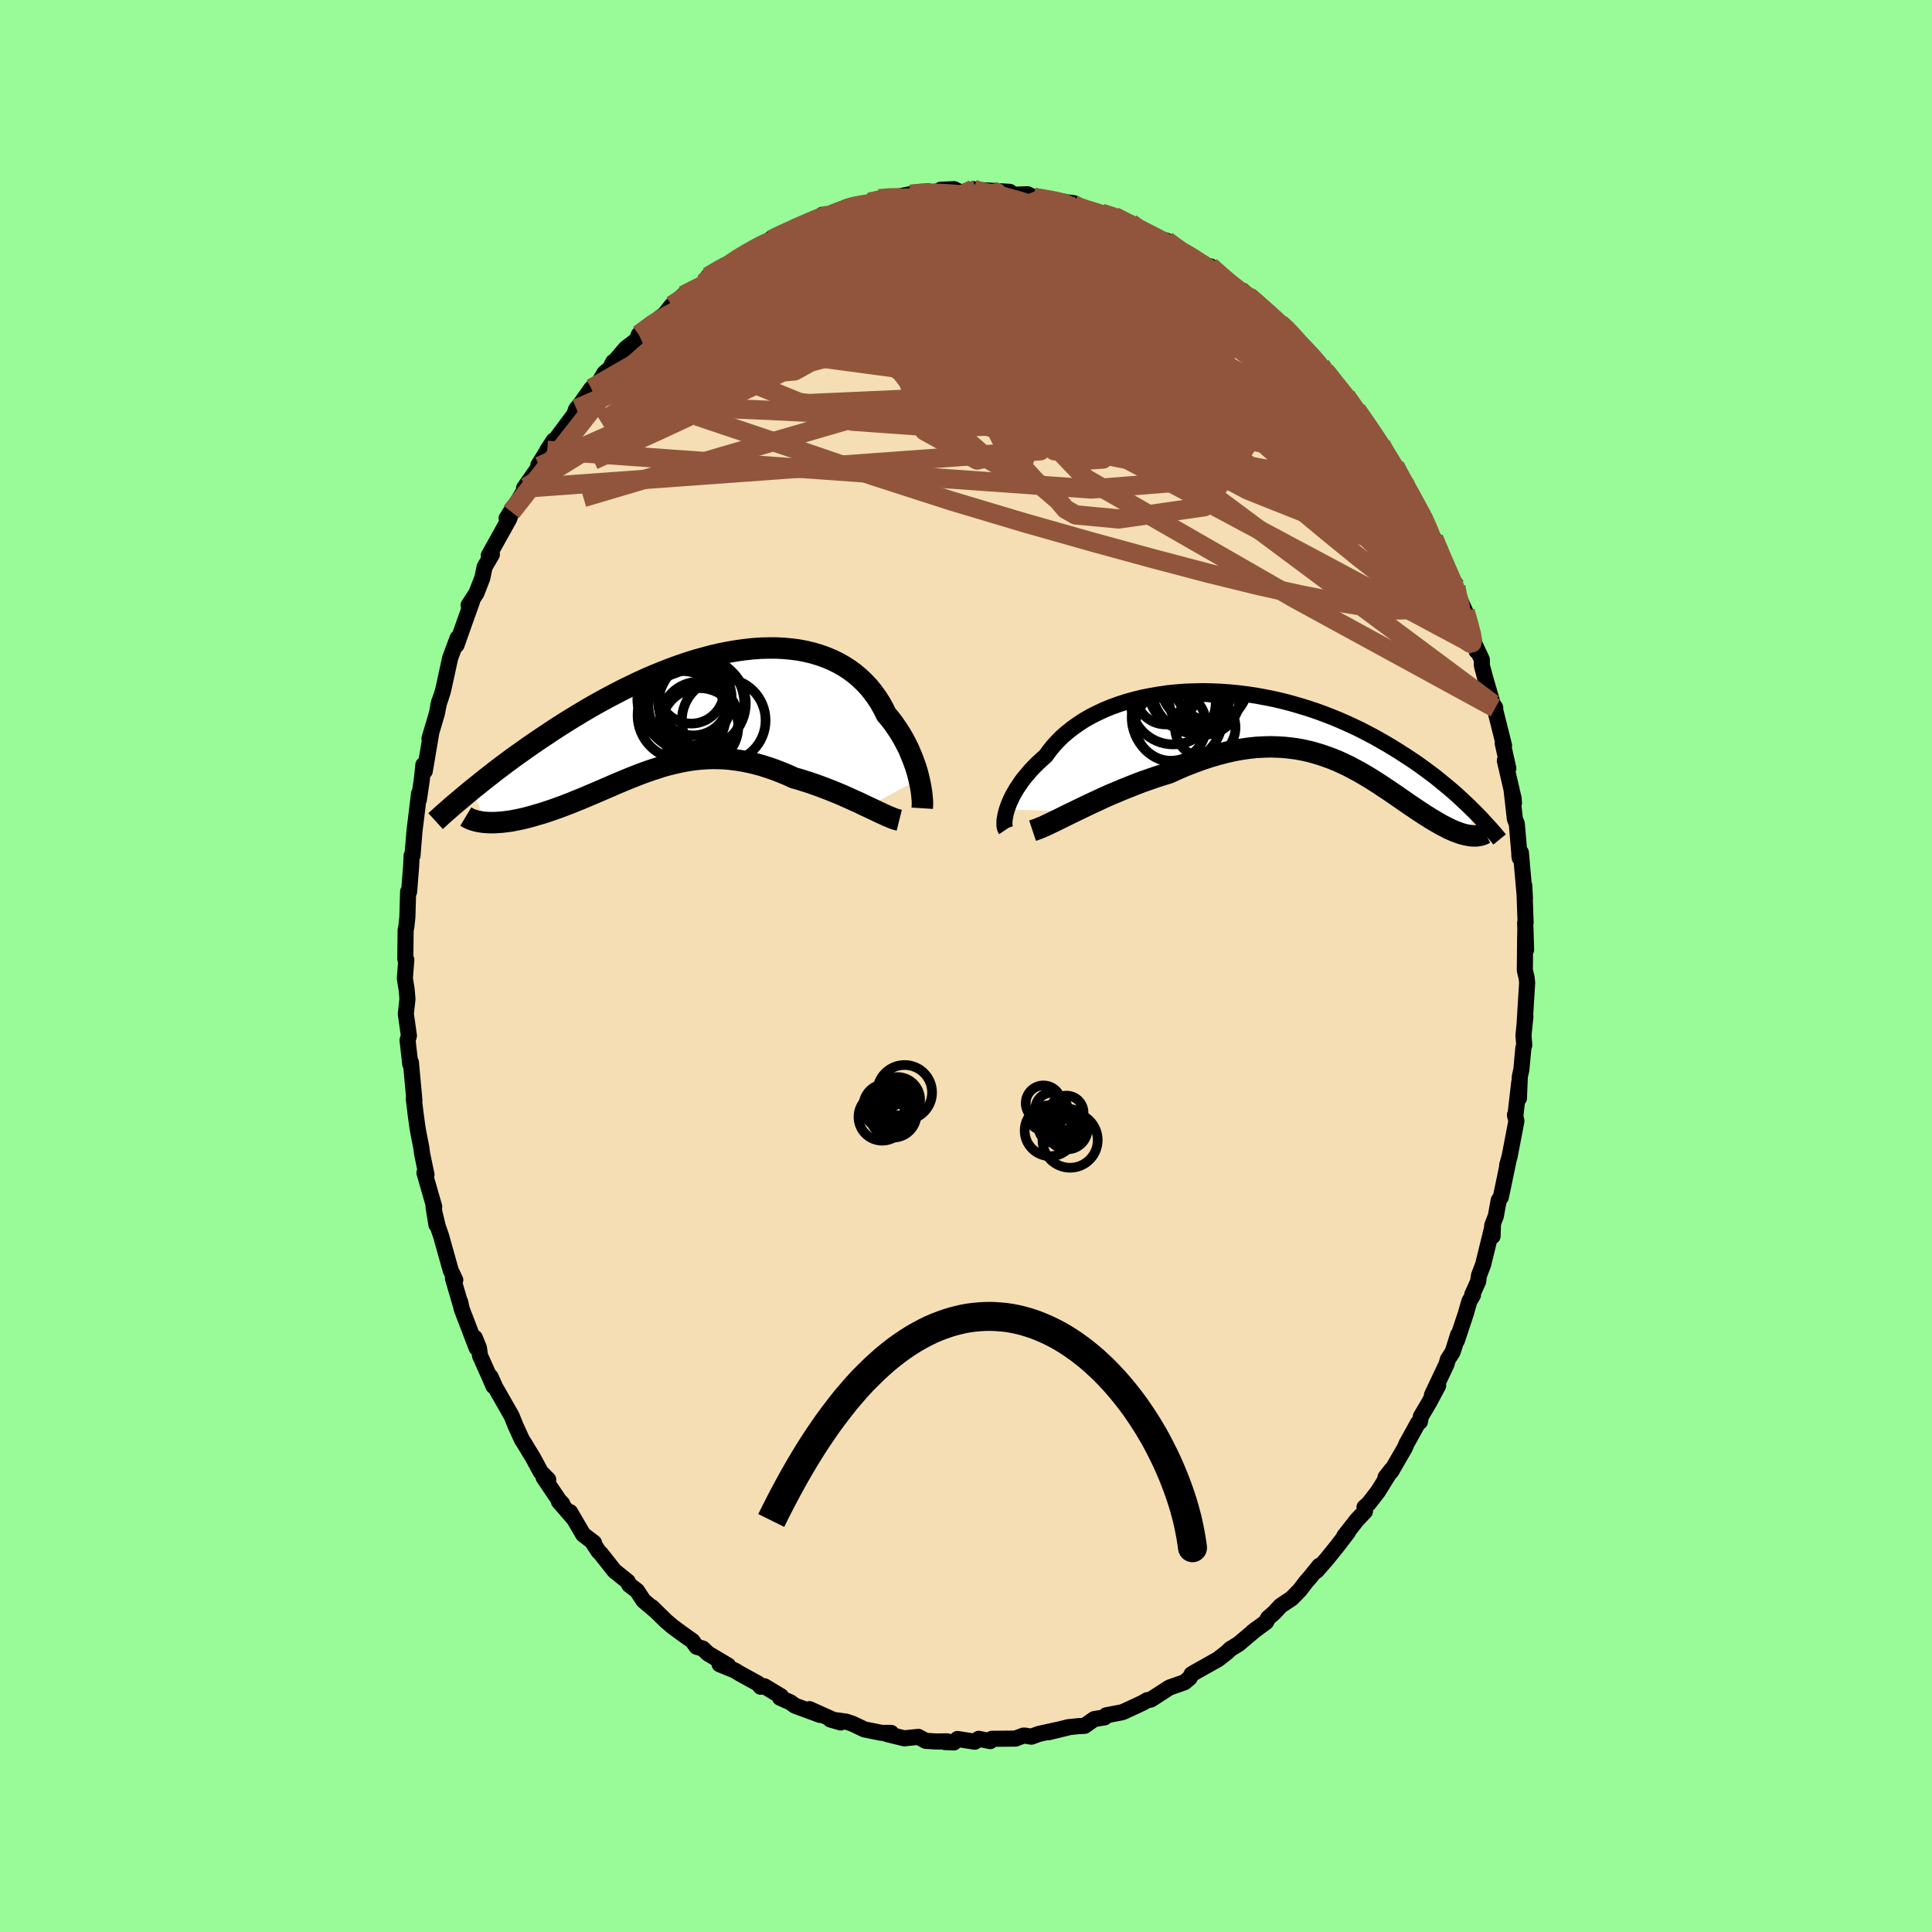 <svg viewBox="-100 -100 200 200" xmlns="http://www.w3.org/2000/svg" width="500" height="500" id="face-svg">
    <defs>
      <clipPath id="leftEyeClipPath">
        <polyline points="23.58,7.02 23.48,6.6 23.36,6.16 23.22,5.72 23.06,5.27 22.89,4.82 22.7,4.36 22.5,3.89 22.27,3.43 22.03,2.97 21.77,2.51 21.49,2.06 21.19,1.61 20.88,1.17 20.55,0.74 20.19,0.32 19.89,-0.29 19.56,-0.88 19.2,-1.44 18.8,-1.99 18.38,-2.51 17.92,-3 17.44,-3.46 16.92,-3.9 16.38,-4.3 15.81,-4.67 15.21,-5.01 14.58,-5.32 13.93,-5.59 13.26,-5.83 12.56,-6.04 11.85,-6.21 11.11,-6.35 10.35,-6.45 9.58,-6.52 8.8,-6.56 8,-6.56 7.18,-6.54 6.36,-6.48 5.53,-6.39 4.68,-6.27 3.84,-6.13 2.99,-5.96 2.13,-5.76 1.28,-5.53 0.42,-5.29 -0.44,-5.02 -1.29,-4.73 -2.14,-4.42 -2.98,-4.09 -3.82,-3.75 -4.65,-3.39 -5.47,-3.02 -6.28,-2.63 -7.08,-2.24 -7.87,-1.83 -8.65,-1.42 -9.42,-1 -10.17,-0.58 -10.91,-0.15 -11.63,0.28 -12.34,0.71 -13.03,1.14 -13.71,1.57 -14.37,2 -15.01,2.43 -15.65,2.85 -16.26,3.27 -16.87,3.69 -17.46,4.11 -18.04,4.52 -18.61,4.93 -19.16,5.34 -19.69,5.74 -20.22,6.14 -20.73,6.54 -21.22,6.92 -21.71,7.31 -22.17,7.68 -22.63,8.05 -21.33,11.49 -21.07,11.51 -20.8,11.52 -20.52,11.52 -20.22,11.51 -19.92,11.49 -19.61,11.47 -19.28,11.43 -18.95,11.39 -18.6,11.34 -18.25,11.27 -17.89,11.2 -17.52,11.12 -17.14,11.03 -16.76,10.93 -16.36,10.82 -15.96,10.7 -15.54,10.58 -15.12,10.45 -14.68,10.3 -14.24,10.15 -13.79,9.99 -13.33,9.82 -12.86,9.64 -12.39,9.46 -11.91,9.26 -11.43,9.07 -10.93,8.86 -10.44,8.65 -9.94,8.44 -9.43,8.22 -8.92,8 -8.41,7.78 -7.89,7.55 -7.36,7.33 -6.84,7.11 -6.3,6.89 -5.77,6.68 -5.23,6.47 -4.68,6.27 -4.14,6.08 -3.58,5.9 -3.03,5.72 -2.47,5.56 -1.9,5.42 -1.33,5.29 -0.75,5.17 -0.17,5.07 0.41,4.99 1.01,4.93 1.6,4.89 2.21,4.87 2.82,4.88 3.44,4.9 4.06,4.96 4.69,5.04 5.33,5.14 5.97,5.27 6.62,5.42 7.28,5.6 7.94,5.81 8.61,6.04 9.28,6.3 9.96,6.58 10.64,6.89 11.18,7.04 11.72,7.21 12.26,7.38 12.8,7.57 13.33,7.76 13.86,7.96 14.38,8.16 14.9,8.37 15.41,8.58 15.91,8.8 16.4,9.02 16.88,9.24 17.36,9.45 17.81,9.67 18.26,9.88" />
      </clipPath>
      <clipPath id="rightEyeClipPath">
        <polyline points="-28.47,8.46 -28.36,8.14 -28.23,7.8 -28.07,7.45 -27.9,7.09 -27.7,6.73 -27.48,6.35 -27.23,5.98 -26.97,5.59 -26.68,5.21 -26.36,4.83 -26.03,4.44 -25.67,4.06 -25.29,3.68 -24.88,3.3 -24.46,2.93 -24.1,2.43 -23.7,1.93 -23.26,1.45 -22.79,0.97 -22.27,0.52 -21.72,0.08 -21.13,-0.34 -20.51,-0.75 -19.85,-1.13 -19.16,-1.48 -18.44,-1.82 -17.69,-2.13 -16.92,-2.41 -16.12,-2.67 -15.29,-2.9 -14.45,-3.11 -13.59,-3.28 -12.71,-3.43 -11.82,-3.56 -10.92,-3.65 -10,-3.72 -9.08,-3.75 -8.16,-3.77 -7.23,-3.75 -6.3,-3.71 -5.36,-3.64 -4.44,-3.55 -3.51,-3.43 -2.59,-3.29 -1.68,-3.12 -0.78,-2.94 0.11,-2.73 0.99,-2.5 1.85,-2.25 2.7,-1.99 3.54,-1.71 4.36,-1.41 5.16,-1.1 5.94,-0.78 6.71,-0.44 7.45,-0.1 8.18,0.25 8.89,0.62 9.57,0.98 10.24,1.36 10.89,1.73 11.52,2.11 12.13,2.49 12.72,2.87 13.29,3.24 13.85,3.62 14.39,4 14.91,4.38 15.42,4.76 15.91,5.13 16.38,5.51 16.84,5.89 17.29,6.26 17.72,6.63 18.13,6.99 18.53,7.36 18.91,7.72 19.29,8.07 19.64,8.42 19.6,11.2 19.41,11.17 19.22,11.14 19.02,11.1 18.81,11.05 18.59,10.99 18.37,10.91 18.14,10.83 17.9,10.74 17.66,10.64 17.4,10.52 17.14,10.4 16.88,10.26 16.6,10.12 16.32,9.96 16.04,9.8 15.74,9.62 15.43,9.44 15.12,9.24 14.79,9.04 14.46,8.82 14.12,8.6 13.77,8.36 13.41,8.12 13.04,7.87 12.67,7.61 12.28,7.34 11.88,7.06 11.48,6.79 11.06,6.5 10.63,6.22 10.2,5.93 9.75,5.64 9.29,5.35 8.82,5.06 8.34,4.78 7.85,4.5 7.34,4.23 6.83,3.96 6.3,3.71 5.75,3.46 5.19,3.23 4.62,3.02 4.04,2.82 3.44,2.64 2.82,2.47 2.19,2.33 1.55,2.21 0.88,2.12 0.21,2.05 -0.48,2.01 -1.19,1.99 -1.92,2.01 -2.65,2.05 -3.41,2.13 -4.18,2.24 -4.96,2.38 -5.76,2.56 -6.57,2.77 -7.4,3.01 -8.23,3.28 -9.08,3.59 -9.94,3.92 -10.8,4.29 -11.68,4.69 -12.36,4.9 -13.05,5.12 -13.74,5.36 -14.43,5.6 -15.11,5.86 -15.79,6.13 -16.47,6.4 -17.13,6.68 -17.8,6.96 -18.45,7.25 -19.09,7.55 -19.72,7.84 -20.33,8.13 -20.93,8.42 -21.51,8.7" />
      </clipPath>
      <filter id="fuzzy">
        <feTurbulence id="turbulence" baseFrequency="0.05" numOctaves="3" type="noise" result="noise" />
        <feDisplacementMap in="SourceGraphic" in2="noise" scale="2" />
      </filter>
      <linearGradient id="rainbowGradient" x1="0%" y1="0%" x2="100%" y2="0%">
        <stop offset="0%" style="stop-color: [object Object]; stop-opacity: 1" />
        <stop offset="50%" style="stop-color: [object Object]; stop-opacity: 1" />
        <stop offset="100%" style="stop-color: [object Object]; stop-opacity: 1" />
      </linearGradient>
    </defs>
    <rect x="-100" y="-100" width="100%" height="100%" fill="rgb(152, 251, 152)" />
    <polyline id="faceContour" points="57.85,0.44 58.04,1.25 58.09,1.73 57.83,5.94 57.91,5.2 57.71,7.18 57.79,8.19 57.7,8.46 57.49,10.72 57.33,11.45 57.24,13.69 57.27,12.05 56.86,15.6 56.83,15.41 56.98,16.04 56.28,19.69 56.02,20.63 56.15,20.18 55.37,23.92 55.14,24.27 54.85,25.88 54.47,26.87 54.51,27.97 54.55,26.76 53.53,30.92 53.1,32.04 53.02,32.65 52.41,34.01 52.48,34.07 52.11,34.7 51.73,36.02 50.81,38.79 50.94,38.18 50.38,39.95 49.88,40.73 49.74,41.23 48.23,44.42 48.88,43.43 47.94,45.19 47.09,46.63 46.99,47.18 46.78,47.33 45.6,49.46 45.41,49.91 44.01,52.33 43.43,52.93 44.07,52.11 42.65,54.4 41.68,55.65 41.25,56.03 41.3,56.46 40.46,57.35 39.15,59.03 39.55,58.59 38.46,60.02 37.32,61.43 36.29,62.61 36.58,62.09 35.57,63.34 35.22,63.73 34.56,64.6 33.72,65.46 32.57,66.23 31.9,66.95 31.27,67.5 31.06,67.91 29.69,68.92 30.07,68.62 28.21,70.19 27.36,70.71 27.03,71.03 26.1,71.76 23.75,73.08 23.36,73.31 23.16,73.69 22.61,74.15 21.07,74.69 19.13,75.94 18.77,76 18.37,76.23 17.88,76.47 16.52,77.1 16.17,77.25 14.51,77.57 14.35,77.78 13.27,77.96 12.27,78.66 11.65,78.69 10.58,78.8 8.55,79.32 10.56,78.83 7.56,79.49 6.76,79.78 6.11,79.67 5.93,79.67 5.12,79.98 2.68,80 2.51,80.24 1.32,80 0.91,80.3 -0.88,80.02 -1.26,80.38 -2.19,80.34 -1.95,80.26 -3.05,80.28 -4.18,80.21 -4.93,79.8 -6.39,79.95 -8.18,79.51 -7.75,79.39 -8.71,79.39 -10.51,79.03 -11.78,78.43 -12.42,78.22 -14.04,78 -12.98,78.31 -13.53,78.13 -16.2,76.93 -15.11,77.53 -17.71,76.57 -18.19,76.22 -19.25,75.75 -19.16,75.59 -20.87,74.56 -21.26,74.61 -21.53,74.28 -23.39,73.26 -23.93,72.93 -25.51,72.28 -24.63,72.41 -26.7,71.18 -27.25,70.66 -27.89,70.47 -28.32,69.87 -29.46,69.06 -30.39,68.37 -31.03,67.83 -32.51,66.38 -32.27,66.64 -33.39,65.69 -34.06,64.67 -34.86,64.06 -35.02,63.72 -36.4,62.61 -37.82,60.81 -38.02,60.62 -38.75,59.52 -38.51,59.71 -39.63,58.85 -40.99,56.53 -40.61,57.2 -42.14,55.44 -41.79,55.67 -42.13,55.31 -43.73,52.94 -43.25,53.17 -44.02,52.39 -44.83,50.89 -45.79,49.31 -45.95,49.08 -46.63,47.59 -47.04,46.57 -48.72,43.63 -49.22,42.52 -48.91,43.5 -49.41,42.35 -50.31,40.34 -50.42,39.53 -50.85,38.48 -50.66,39.54 -52.21,35.49 -52.36,34.78 -52.33,35 -53.11,32.34 -52.87,32.51 -53.34,31.51 -54.35,27.91 -54.68,26.96 -54.96,25.79 -54.82,26.79 -55.12,24.93 -55.05,24.92 -56.06,21.4 -55.85,21.6 -56.29,19.51 -56.39,18.77 -56.67,17.35 -56.78,16.74 -56.97,15.35 -57.16,13.78 -57.1,13.93 -57.44,10.24 -57.46,9.98 -57.53,10.16 -57.81,7.68 -57.67,7.22 -57.99,4.96 -57.82,3.42 -57.91,2.39 -58.09,1.29 -57.94,-0.65 -58.04,-0.71 -58.01,-3.75 -57.94,-4.02 -57.83,-5.04 -57.75,-7.71 -57.65,-7.69 -57.44,-10.32 -57.39,-11.43 -57.29,-11.46 -57.27,-11.8 -57.09,-14 -56.93,-15.29 -56.62,-17.85 -56.64,-17.22 -56.35,-19.16 -56.17,-20.83 -56.03,-20.17 -55.36,-24.13 -55.54,-23.55 -54.77,-26.15 -54.54,-27.33 -54.34,-27.85 -54.63,-27.01 -54.17,-28.38 -54.01,-29.08 -53.4,-31.88 -52.63,-33.95 -52.74,-33.23 -51.9,-35.61 -51.13,-37.76 -51.49,-37.35 -50.68,-38.6 -50.07,-40.17 -49.83,-41.32 -49.77,-41.42 -49.08,-42.6 -49.4,-42.5 -47.29,-46.29 -46.89,-47.41 -47.56,-46.34 -47.06,-47.01 -45.52,-49.57 -45.75,-49.47 -44.17,-51.73 -44.27,-51.85 -42.69,-54.39 -43.35,-53.38 -42.64,-54.29 -40.56,-57.08 -40.37,-57.61 -40.33,-57.69 -40,-58.06 -38.78,-59.79 -38.14,-60.17 -37.42,-61.39 -36.26,-62.37 -36.51,-62.54 -36.68,-62.23 -35.21,-63.95 -34.08,-64.81 -33.87,-65.36 -32.48,-66.5 -31.21,-67.45 -30.47,-68.38 -30.32,-68.42 -29.27,-69.43 -28.41,-69.86 -27.13,-70.7 -26.72,-71.36 -25.01,-72.51 -24.98,-72.21 -23.85,-73.14 -23.99,-72.96 -22.72,-73.7 -22.82,-73.84 -21.47,-74.38 -19.99,-75.26 -20.15,-75.17 -20.14,-75.32 -17.85,-76.26 -17.76,-76.3 -15.41,-77.36 -14.89,-77.76 -14.81,-77.4 -12.53,-78.33 -12.4,-78.44 -11.48,-78.72 -10.86,-78.86 -10.31,-78.78 -10.01,-79.07 -9.01,-79.43 -7.83,-79.47 -5.64,-79.93 -5.75,-79.88 -3.95,-80.2 -3.43,-79.93 -2.61,-80.36 -1.23,-80.42 -0.56,-80.07 0.75,-80.42 1.12,-80.11 1.06,-80.35 4.53,-80.14 2.93,-80.09 5.63,-79.81 5.41,-79.86 6.37,-79.89 7.02,-79.57 7.82,-79.43 8.89,-79.24 11.15,-78.97 10.44,-79.01 11.74,-78.49 13.34,-77.88 12.78,-78.14 14.02,-77.93 15.33,-77.6 16.47,-77.12 17.14,-76.44 17.04,-76.91 18.52,-75.95 19.28,-75.51 20.76,-75.08 22.91,-73.58 21.34,-74.58 24.34,-72.8 23.55,-73.19 24.43,-72.54 25.29,-72.43 26.93,-70.98 26.59,-71.14 28.85,-69.37 29.43,-69.13 28.63,-69.91 29.93,-68.76 32.22,-66.68 32.49,-66.51 33.37,-65.74 33.27,-65.87 34.47,-64.52 35.38,-63.38 35.11,-63.82 36.71,-62.2 37.18,-61.6 37.34,-61.39 38.22,-60.28 39.33,-58.98 40.14,-57.78 40,-58.09 40.43,-57.55 41.76,-55.65 42.16,-54.99 42.96,-53.97 42.71,-54.12 44.38,-51.76 45.62,-49.58 44.48,-51.41 45.56,-49.49 46.46,-47.98 47.29,-46.75 46.53,-47.73 48.44,-44.19 48.41,-44.28 48.81,-43.32 49.14,-42.49 49.89,-40.87 50.61,-39.02 50.71,-39.26 50.59,-39.12 51.68,-36.7 52.01,-35.68 52.85,-32.61 52.7,-33.21 53.4,-31.72 53.4,-31.11 53.75,-29.8 54.53,-27.14 54.79,-26.71 54.74,-26.83 54.81,-26.37 55.7,-22.82 55.56,-23.06 56.14,-20.46 55.78,-21.27 56.7,-17.3 56.72,-16.85 56.47,-18.31 56.82,-15.22 57.02,-14.72 57.32,-11.19 57.28,-11.46 57.44,-11.74 57.86,-7.01 57.79,-8.34 57.93,-4.48 57.88,-4.45 57.98,-1.68 57.91,-4.05 57.88,-2.69 57.85,0.44 58.04,1.25" fill="rgb(245, 222, 179)" stroke="black" stroke-width="1.667" stroke-linejoin="round" filter="url(#fuzzy)" />
    <g transform="translate(32.71 -24.68)">
      <polyline id="rightCountour" points="-28.47,8.46 -28.36,8.14 -28.23,7.8 -28.07,7.45 -27.9,7.09 -27.7,6.73 -27.48,6.35 -27.23,5.98 -26.97,5.59 -26.68,5.21 -26.36,4.83 -26.03,4.44 -25.67,4.06 -25.29,3.68 -24.88,3.3 -24.46,2.93 -24.1,2.43 -23.7,1.93 -23.26,1.45 -22.79,0.97 -22.27,0.52 -21.72,0.08 -21.13,-0.34 -20.51,-0.75 -19.85,-1.13 -19.16,-1.48 -18.44,-1.82 -17.69,-2.13 -16.92,-2.41 -16.12,-2.67 -15.29,-2.9 -14.45,-3.11 -13.59,-3.28 -12.71,-3.43 -11.82,-3.56 -10.92,-3.65 -10,-3.72 -9.08,-3.75 -8.16,-3.77 -7.23,-3.75 -6.3,-3.71 -5.36,-3.64 -4.44,-3.55 -3.51,-3.43 -2.59,-3.29 -1.68,-3.12 -0.78,-2.94 0.11,-2.73 0.99,-2.5 1.85,-2.25 2.7,-1.99 3.54,-1.71 4.36,-1.41 5.16,-1.1 5.94,-0.78 6.71,-0.44 7.45,-0.1 8.18,0.25 8.89,0.62 9.57,0.98 10.24,1.36 10.89,1.73 11.52,2.11 12.13,2.49 12.72,2.87 13.29,3.24 13.85,3.62 14.39,4 14.91,4.38 15.42,4.76 15.91,5.13 16.38,5.51 16.84,5.89 17.29,6.26 17.72,6.63 18.13,6.99 18.53,7.36 18.91,7.72 19.29,8.07 19.64,8.42 19.6,11.2 19.41,11.17 19.22,11.14 19.02,11.1 18.81,11.05 18.59,10.99 18.37,10.91 18.14,10.83 17.9,10.74 17.66,10.64 17.4,10.52 17.14,10.4 16.88,10.26 16.6,10.12 16.32,9.96 16.04,9.8 15.74,9.62 15.43,9.44 15.12,9.24 14.79,9.04 14.46,8.82 14.12,8.6 13.77,8.36 13.41,8.12 13.04,7.87 12.67,7.61 12.28,7.34 11.88,7.06 11.48,6.79 11.06,6.5 10.63,6.22 10.2,5.93 9.75,5.64 9.29,5.35 8.82,5.06 8.34,4.78 7.85,4.5 7.34,4.23 6.83,3.96 6.3,3.71 5.75,3.46 5.19,3.23 4.62,3.02 4.04,2.82 3.44,2.64 2.82,2.47 2.19,2.33 1.55,2.21 0.88,2.12 0.21,2.05 -0.48,2.01 -1.19,1.99 -1.92,2.01 -2.65,2.05 -3.41,2.13 -4.18,2.24 -4.96,2.38 -5.76,2.56 -6.57,2.77 -7.4,3.01 -8.23,3.28 -9.08,3.59 -9.94,3.92 -10.8,4.29 -11.68,4.69 -12.36,4.9 -13.05,5.12 -13.74,5.36 -14.43,5.6 -15.11,5.86 -15.79,6.13 -16.47,6.4 -17.13,6.68 -17.8,6.96 -18.45,7.25 -19.09,7.55 -19.72,7.84 -20.33,8.13 -20.93,8.42 -21.51,8.7" fill="white" stroke="white" stroke-width="0" stroke-linejoin="round" filter="url(#fuzzy)" />
    </g>
    <g transform="translate(-28.44 -26.36)">
      <polyline id="leftCountour" points="23.58,7.02 23.48,6.6 23.36,6.16 23.22,5.72 23.06,5.27 22.89,4.82 22.7,4.36 22.5,3.89 22.27,3.43 22.03,2.97 21.77,2.51 21.49,2.06 21.19,1.61 20.88,1.17 20.55,0.74 20.19,0.32 19.89,-0.29 19.56,-0.88 19.2,-1.44 18.8,-1.99 18.38,-2.51 17.92,-3 17.44,-3.46 16.92,-3.9 16.38,-4.3 15.81,-4.67 15.21,-5.01 14.58,-5.32 13.93,-5.59 13.26,-5.83 12.56,-6.04 11.85,-6.21 11.11,-6.35 10.35,-6.45 9.58,-6.52 8.8,-6.56 8,-6.56 7.18,-6.54 6.36,-6.48 5.53,-6.39 4.68,-6.27 3.84,-6.13 2.99,-5.96 2.13,-5.76 1.28,-5.53 0.42,-5.29 -0.44,-5.02 -1.29,-4.73 -2.14,-4.42 -2.98,-4.09 -3.82,-3.75 -4.65,-3.39 -5.47,-3.02 -6.28,-2.63 -7.08,-2.24 -7.87,-1.83 -8.65,-1.42 -9.42,-1 -10.17,-0.58 -10.91,-0.15 -11.63,0.28 -12.34,0.71 -13.03,1.14 -13.71,1.57 -14.37,2 -15.01,2.43 -15.65,2.85 -16.26,3.27 -16.87,3.69 -17.46,4.11 -18.04,4.52 -18.61,4.93 -19.16,5.34 -19.69,5.74 -20.22,6.14 -20.73,6.54 -21.22,6.92 -21.71,7.31 -22.17,7.68 -22.63,8.05 -21.33,11.49 -21.07,11.51 -20.8,11.52 -20.52,11.52 -20.22,11.51 -19.92,11.49 -19.61,11.47 -19.28,11.43 -18.95,11.39 -18.6,11.34 -18.25,11.27 -17.89,11.2 -17.52,11.12 -17.14,11.03 -16.76,10.93 -16.36,10.82 -15.96,10.7 -15.54,10.58 -15.12,10.45 -14.68,10.3 -14.24,10.15 -13.79,9.99 -13.33,9.82 -12.86,9.64 -12.39,9.46 -11.91,9.26 -11.43,9.07 -10.93,8.86 -10.44,8.65 -9.94,8.44 -9.43,8.22 -8.92,8 -8.41,7.78 -7.89,7.55 -7.36,7.33 -6.84,7.11 -6.3,6.89 -5.77,6.68 -5.23,6.47 -4.68,6.27 -4.14,6.08 -3.58,5.9 -3.03,5.72 -2.47,5.56 -1.9,5.42 -1.33,5.29 -0.75,5.17 -0.17,5.07 0.41,4.99 1.01,4.93 1.6,4.89 2.21,4.87 2.82,4.88 3.44,4.9 4.06,4.96 4.69,5.04 5.33,5.14 5.97,5.27 6.62,5.42 7.28,5.6 7.94,5.81 8.61,6.04 9.28,6.3 9.96,6.58 10.64,6.89 11.18,7.04 11.72,7.21 12.26,7.38 12.8,7.57 13.33,7.76 13.86,7.96 14.38,8.16 14.9,8.37 15.41,8.58 15.91,8.8 16.4,9.02 16.88,9.24 17.36,9.45 17.81,9.67 18.26,9.88" fill="white" stroke="white" stroke-width="0" stroke-linejoin="round" filter="url(#fuzzy)" />
    </g>
    <g transform="translate(32.71 -24.68)">
      <polyline id="rightUpper" points="-28.59,10.57 -28.65,10.48 -28.69,10.36 -28.72,10.21 -28.73,10.03 -28.73,9.82 -28.72,9.59 -28.68,9.34 -28.63,9.06 -28.56,8.77 -28.47,8.46 -28.36,8.14 -28.23,7.8 -28.07,7.45 -27.9,7.09 -27.7,6.73 -27.48,6.35 -27.23,5.98 -26.97,5.59 -26.68,5.21 -26.36,4.83 -26.03,4.44 -25.67,4.06 -25.29,3.68 -24.88,3.3 -24.46,2.93 -24.1,2.43 -23.7,1.93 -23.26,1.45 -22.79,0.97 -22.27,0.52 -21.72,0.08 -21.13,-0.34 -20.51,-0.75 -19.85,-1.13 -19.16,-1.48 -18.44,-1.82 -17.69,-2.13 -16.92,-2.41 -16.12,-2.67 -15.29,-2.9 -14.45,-3.11 -13.59,-3.28 -12.71,-3.43 -11.82,-3.56 -10.92,-3.65 -10,-3.72 -9.08,-3.75 -8.16,-3.77 -7.23,-3.75 -6.3,-3.71 -5.36,-3.64 -4.44,-3.55 -3.51,-3.43 -2.59,-3.29 -1.68,-3.12 -0.78,-2.94 0.11,-2.73 0.99,-2.5 1.85,-2.25 2.7,-1.99 3.54,-1.71 4.36,-1.41 5.16,-1.1 5.94,-0.78 6.71,-0.44 7.45,-0.1 8.18,0.25 8.89,0.62 9.57,0.98 10.24,1.36 10.89,1.73 11.52,2.11 12.13,2.49 12.72,2.87 13.29,3.24 13.85,3.62 14.39,4 14.91,4.38 15.42,4.76 15.91,5.13 16.38,5.51 16.84,5.89 17.29,6.26 17.72,6.63 18.13,6.99 18.53,7.36 18.91,7.72 19.29,8.07 19.64,8.42 19.99,8.76 20.32,9.1 20.64,9.43 20.94,9.76 21.23,10.08 21.52,10.39 21.79,10.7 22.05,11 22.3,11.3 22.53,11.58" fill="none" stroke="black" stroke-width="1.667" stroke-linejoin="round" filter="url(#fuzzy)" />
      <polyline id="rightLower" points="-25.82,10.67 -25.55,10.58 -25.24,10.47 -24.88,10.32 -24.49,10.15 -24.07,9.95 -23.61,9.73 -23.12,9.49 -22.61,9.24 -22.07,8.97 -21.51,8.7 -20.93,8.42 -20.33,8.13 -19.72,7.84 -19.09,7.55 -18.45,7.25 -17.8,6.96 -17.13,6.68 -16.47,6.4 -15.79,6.13 -15.11,5.86 -14.43,5.6 -13.74,5.36 -13.05,5.12 -12.36,4.9 -11.68,4.69 -10.8,4.29 -9.94,3.92 -9.08,3.59 -8.23,3.28 -7.4,3.01 -6.57,2.77 -5.76,2.56 -4.96,2.38 -4.18,2.24 -3.41,2.13 -2.65,2.05 -1.92,2.01 -1.19,1.99 -0.48,2.01 0.21,2.05 0.88,2.12 1.55,2.21 2.19,2.33 2.82,2.47 3.44,2.64 4.04,2.82 4.62,3.02 5.19,3.23 5.75,3.46 6.3,3.71 6.83,3.96 7.34,4.23 7.85,4.5 8.34,4.78 8.82,5.06 9.29,5.35 9.75,5.64 10.2,5.93 10.63,6.22 11.06,6.5 11.48,6.79 11.88,7.06 12.28,7.34 12.67,7.61 13.04,7.87 13.41,8.12 13.77,8.36 14.12,8.6 14.46,8.82 14.79,9.04 15.12,9.24 15.43,9.44 15.74,9.62 16.04,9.8 16.32,9.96 16.6,10.12 16.88,10.26 17.14,10.4 17.4,10.52 17.66,10.64 17.9,10.74 18.14,10.83 18.37,10.91 18.59,10.99 18.81,11.05 19.02,11.1 19.22,11.14 19.41,11.17 19.6,11.2 19.78,11.21 19.95,11.21 20.11,11.21 20.27,11.19 20.41,11.17 20.56,11.14 20.69,11.1 20.82,11.05 20.93,10.99 21.05,10.93" fill="none" stroke="black" stroke-width="2.222" stroke-linejoin="round" filter="url(#fuzzy)" />
      <circle r="3.094" cx="-12.039" cy="-3.417" stroke="black" fill="none" stroke-width="1.0" filter="url(#fuzzy)" clip-path="url(#rightEyeClipPath)" /><circle r="4.4" cx="-11.254" cy="-2.657" stroke="black" fill="none" stroke-width="1.0" filter="url(#fuzzy)" clip-path="url(#rightEyeClipPath)" /><circle r="4.712" cx="-10.844" cy="-1.057" stroke="black" fill="none" stroke-width="1.0" filter="url(#fuzzy)" clip-path="url(#rightEyeClipPath)" /><circle r="4.754" cx="-8.714" cy="-4.087" stroke="black" fill="none" stroke-width="1.0" filter="url(#fuzzy)" clip-path="url(#rightEyeClipPath)" /><circle r="3.8" cx="-7.354" cy="-4.527" stroke="black" fill="none" stroke-width="1.0" filter="url(#fuzzy)" clip-path="url(#rightEyeClipPath)" /><circle r="3.134" cx="-7.944" cy="-0.017" stroke="black" fill="none" stroke-width="1.0" filter="url(#fuzzy)" clip-path="url(#rightEyeClipPath)" /><circle r="4.602" cx="-8.044" cy="-4.807" stroke="black" fill="none" stroke-width="1.0" filter="url(#fuzzy)" clip-path="url(#rightEyeClipPath)" /><circle r="3.63" cx="-8.059" cy="-2.882" stroke="black" fill="none" stroke-width="1.0" filter="url(#fuzzy)" clip-path="url(#rightEyeClipPath)" /><circle r="4.32" cx="-9.529" cy="-4.042" stroke="black" fill="none" stroke-width="1.0" filter="url(#fuzzy)" clip-path="url(#rightEyeClipPath)" /><circle r="3.664" cx="-11.494" cy="-0.232" stroke="black" fill="none" stroke-width="1.0" filter="url(#fuzzy)" clip-path="url(#rightEyeClipPath)" />
      </g>
    <g transform="translate(-28.44 -26.36)">
      <polyline id="leftUpper" points="23.91,10.03 23.92,9.87 23.93,9.67 23.93,9.43 23.92,9.16 23.89,8.86 23.86,8.54 23.81,8.19 23.75,7.82 23.67,7.43 23.58,7.02 23.48,6.6 23.36,6.16 23.22,5.72 23.06,5.27 22.89,4.82 22.7,4.36 22.5,3.89 22.27,3.43 22.03,2.97 21.77,2.51 21.49,2.06 21.19,1.61 20.88,1.17 20.55,0.74 20.19,0.32 19.89,-0.29 19.56,-0.88 19.2,-1.44 18.8,-1.99 18.38,-2.51 17.92,-3 17.44,-3.46 16.92,-3.9 16.38,-4.3 15.81,-4.67 15.21,-5.01 14.58,-5.32 13.93,-5.59 13.26,-5.83 12.56,-6.04 11.85,-6.21 11.11,-6.35 10.35,-6.45 9.58,-6.52 8.8,-6.56 8,-6.56 7.18,-6.54 6.36,-6.48 5.53,-6.39 4.68,-6.27 3.84,-6.13 2.99,-5.96 2.13,-5.76 1.28,-5.53 0.42,-5.29 -0.44,-5.02 -1.29,-4.73 -2.14,-4.42 -2.98,-4.09 -3.82,-3.75 -4.65,-3.39 -5.47,-3.02 -6.28,-2.63 -7.08,-2.24 -7.87,-1.83 -8.65,-1.42 -9.42,-1 -10.17,-0.58 -10.91,-0.15 -11.63,0.28 -12.34,0.71 -13.03,1.14 -13.71,1.57 -14.37,2 -15.01,2.43 -15.65,2.85 -16.26,3.27 -16.87,3.69 -17.46,4.11 -18.04,4.52 -18.61,4.93 -19.16,5.34 -19.69,5.74 -20.22,6.14 -20.73,6.54 -21.22,6.92 -21.71,7.31 -22.17,7.68 -22.63,8.05 -23.07,8.41 -23.5,8.77 -23.91,9.12 -24.32,9.46 -24.71,9.79 -25.08,10.12 -25.45,10.44 -25.8,10.75 -26.14,11.06 -26.47,11.36" fill="none" stroke="black" stroke-width="2.222" stroke-linejoin="round" filter="url(#fuzzy)" />
      <polyline id="leftLower" points="21.53,11.27 21.33,11.22 21.09,11.15 20.82,11.05 20.53,10.93 20.2,10.79 19.85,10.63 19.48,10.46 19.09,10.27 18.68,10.08 18.26,9.88 17.81,9.67 17.36,9.45 16.88,9.24 16.4,9.02 15.91,8.8 15.41,8.58 14.9,8.37 14.38,8.16 13.86,7.96 13.33,7.76 12.8,7.57 12.26,7.38 11.72,7.21 11.18,7.04 10.64,6.89 9.96,6.58 9.28,6.3 8.61,6.04 7.94,5.81 7.28,5.6 6.62,5.42 5.97,5.27 5.33,5.14 4.69,5.04 4.06,4.96 3.44,4.9 2.82,4.88 2.21,4.87 1.6,4.89 1.01,4.93 0.41,4.99 -0.17,5.07 -0.75,5.17 -1.33,5.29 -1.9,5.42 -2.47,5.56 -3.03,5.72 -3.58,5.9 -4.14,6.08 -4.68,6.27 -5.23,6.47 -5.77,6.68 -6.3,6.89 -6.84,7.11 -7.36,7.33 -7.89,7.55 -8.41,7.78 -8.92,8 -9.43,8.22 -9.94,8.44 -10.44,8.65 -10.93,8.86 -11.43,9.07 -11.91,9.26 -12.39,9.46 -12.86,9.64 -13.33,9.82 -13.79,9.99 -14.24,10.15 -14.68,10.3 -15.12,10.45 -15.54,10.58 -15.96,10.7 -16.36,10.82 -16.76,10.93 -17.14,11.03 -17.52,11.12 -17.89,11.2 -18.25,11.27 -18.6,11.34 -18.95,11.39 -19.28,11.43 -19.61,11.47 -19.92,11.49 -20.22,11.51 -20.52,11.52 -20.8,11.52 -21.07,11.51 -21.33,11.49 -21.59,11.47 -21.82,11.43 -22.05,11.39 -22.27,11.34 -22.48,11.28 -22.67,11.22 -22.85,11.15 -23.03,11.07 -23.19,10.98 -23.34,10.89" fill="none" stroke="black" stroke-width="2.222" stroke-linejoin="round" filter="url(#fuzzy)" />
      <circle r="4.884" cx="-0.697" cy="-1.268" stroke="black" fill="none" stroke-width="1.0" filter="url(#fuzzy)" clip-path="url(#leftEyeClipPath)" /><circle r="4.336" cx="3.358" cy="0.937" stroke="black" fill="none" stroke-width="1.0" filter="url(#fuzzy)" clip-path="url(#leftEyeClipPath)" /><circle r="4.574" cx="-0.987" cy="0.397" stroke="black" fill="none" stroke-width="1.0" filter="url(#fuzzy)" clip-path="url(#leftEyeClipPath)" /><circle r="4.266" cx="-0.542" cy="-0.268" stroke="black" fill="none" stroke-width="1.0" filter="url(#fuzzy)" clip-path="url(#leftEyeClipPath)" /><circle r="4.516" cx="1.128" cy="-0.818" stroke="black" fill="none" stroke-width="1.0" filter="url(#fuzzy)" clip-path="url(#leftEyeClipPath)" /><circle r="3.652" cx="0.193" cy="-1.163" stroke="black" fill="none" stroke-width="1.0" filter="url(#fuzzy)" clip-path="url(#leftEyeClipPath)" /><circle r="4.968" cx="0.523" cy="-0.773" stroke="black" fill="none" stroke-width="1.0" filter="url(#fuzzy)" clip-path="url(#leftEyeClipPath)" /><circle r="3.39" cx="-0.007" cy="-2.123" stroke="black" fill="none" stroke-width="1.0" filter="url(#fuzzy)" clip-path="url(#leftEyeClipPath)" /><circle r="4.002" cx="0.868" cy="1.597" stroke="black" fill="none" stroke-width="1.0" filter="url(#fuzzy)" clip-path="url(#leftEyeClipPath)" /><circle r="4.044" cx="0.828" cy="0.962" stroke="black" fill="none" stroke-width="1.0" filter="url(#fuzzy)" clip-path="url(#leftEyeClipPath)" />
    </g>
    <g id="hairs">
      <polyline points="48.41,-44.28 48.77,-43.4 49.13,-42.49 49.41,-41.71 49.56,-41.17 49.56,-40.87 49.41,-40.76 49.11,-40.81 48.65,-41.07 47.99,-41.65 47.09,-42.61 45.91,-44 44.45,-45.83 42.71,-48.09 40.69,-50.78 38.38,-53.93 35.75,-57.62 32.74,-61.87 29.33,-66.7" fill="none" stroke="rgb(145, 85, 61)" stroke-width="2" stroke-linejoin="round" filter="url(#fuzzy)" /><polyline points="26.59,-71.14 28.14,-69.98 29,-69.37 29.77,-68.75 30.68,-67.98 31.65,-67.11 32.58,-66.26 33.39,-65.5 34.09,-64.82 34.68,-64.23 35.16,-63.74 35.54,-63.34 35.79,-63.07 35.91,-62.93 35.87,-62.94 35.66,-63.12 35.24,-63.5 34.54,-64.15 33.48,-65.15 32.05,-66.52 30.47,-68.05" fill="none" stroke="rgb(145, 85, 61)" stroke-width="2" stroke-linejoin="round" filter="url(#fuzzy)" /><polyline points="40.43,-57.55 41.43,-56.1 42.15,-55.04 42.8,-54.05 43.44,-53.04 44.07,-52.04 44.63,-51.12 45.11,-50.32 45.51,-49.63 45.83,-49.06 46.05,-48.64 46.15,-48.39 46.12,-48.34 45.93,-48.53 45.59,-48.96 45.08,-49.67 44.39,-50.65 43.53,-51.93 42.46,-53.57 41.11,-55.65 39.4,-58.25" fill="none" stroke="rgb(145, 85, 61)" stroke-width="2" stroke-linejoin="round" filter="url(#fuzzy)" /><polyline points="37.18,-61.6 37.6,-61.07 38.29,-60.2 39.01,-59.3 39.64,-58.49 40.19,-57.76 40.71,-57.06 41.19,-56.38 41.62,-55.75 41.98,-55.19 42.24,-54.73 42.39,-54.4 42.41,-54.23 42.29,-54.25 42.01,-54.44 41.58,-54.84 40.98,-55.44 40.21,-56.26 39.23,-57.34 38,-58.7 36.48,-60.4 34.68,-62.44 32.73,-64.69 30.83,-66.97" fill="none" stroke="rgb(145, 85, 61)" stroke-width="2" stroke-linejoin="round" filter="url(#fuzzy)" /><polyline points="29.43,-69.13 29.44,-69.16 30.33,-68.37 31.41,-67.4 32.38,-66.5 33.22,-65.72 33.94,-65.01 34.58,-64.35 35.15,-63.75 35.64,-63.23 36.03,-62.8 36.32,-62.48 36.47,-62.28 36.48,-62.22 36.32,-62.34 35.94,-62.67 35.3,-63.27 34.35,-64.15 33.13,-65.3 31.74,-66.63 30.35,-67.97" fill="none" stroke="rgb(145, 85, 61)" stroke-width="2" stroke-linejoin="round" filter="url(#fuzzy)" /><polyline points="29.43,-69.13 29.41,-69.19 30.23,-68.48 31.17,-67.64 31.96,-66.94 32.53,-66.4 32.91,-65.99 33.13,-65.69 33.19,-65.51 33.08,-65.46 32.79,-65.56 32.29,-65.82 31.56,-66.26 30.56,-66.91 29.22,-67.81 27.49,-69.01 25.31,-70.55 22.73,-72.41 19.9,-74.46" fill="none" stroke="rgb(145, 85, 61)" stroke-width="2" stroke-linejoin="round" filter="url(#fuzzy)" /><polyline points="17.04,-76.91 18.04,-76.14 18.49,-75.43 18.38,-74.7 17.59,-73.93 16.08,-73.11 13.85,-72.22 10.93,-71.22 7.32,-70.11 3.06,-68.88 -1.89,-67.53 -7.59,-66.05 -14.15,-64.43 -21.69,-62.64 -30.29,-60.64" fill="none" stroke="rgb(145, 85, 61)" stroke-width="2" stroke-linejoin="round" filter="url(#fuzzy)" /><polyline points="-17.76,-76.3 -16.03,-77.03 -14.74,-77.36 -13.41,-77.54 -11.97,-77.65 -10.44,-77.71 -8.85,-77.7 -7.19,-77.65 -5.46,-77.57 -3.62,-77.47 -1.67,-77.36 0.37,-77.24 2.45,-77.11 4.51,-76.96 6.52,-76.81 8.44,-76.65 10.28,-76.48 12.03,-76.29 13.66,-76.11 15.15,-75.94 16.41,-75.83 17.38,-75.81 18.03,-75.88" fill="none" stroke="rgb(145, 85, 61)" stroke-width="2" stroke-linejoin="round" filter="url(#fuzzy)" /><polyline points="47.29,-46.75 47.26,-46.52 47.68,-45.58 48.03,-44.76 48.23,-44.13 48.32,-43.67 48.26,-43.38 48.05,-43.32 47.66,-43.48 47.09,-43.86 46.34,-44.45 45.39,-45.29 44.2,-46.43 42.76,-47.94 41.03,-49.85 39.03,-52.15 36.77,-54.84 34.24,-57.9 31.45,-61.41 28.36,-65.39 24.96,-69.85" fill="none" stroke="rgb(145, 85, 61)" stroke-width="2" stroke-linejoin="round" filter="url(#fuzzy)" /><polyline points="44.38,-51.76 44.85,-50.79 44.79,-50.53 44.6,-50.27 44.22,-50.07 43.57,-50.07 42.58,-50.31 41.23,-50.83 39.49,-51.64 37.33,-52.77 34.74,-54.23 31.69,-56.05 28.17,-58.26 24.16,-60.87 19.61,-63.89 14.51,-67.29 8.86,-71.05 2.67,-75.25" fill="none" stroke="rgb(145, 85, 61)" stroke-width="2" stroke-linejoin="round" filter="url(#fuzzy)" /><polyline points="-14.81,-77.4 -13.31,-78.01 -12.52,-78.3 -12.01,-78.43 -11.68,-78.45 -11.45,-78.39 -11.31,-78.26 -11.24,-78.05 -11.3,-77.73 -11.54,-77.27 -12.04,-76.66 -12.84,-75.88 -13.95,-74.93 -15.39,-73.81 -17.14,-72.53 -19.22,-71.09 -21.65,-69.46 -24.49,-67.62 -27.78,-65.51 -31.54,-63.1 -35.79,-60.42" fill="none" stroke="rgb(145, 85, 61)" stroke-width="2" stroke-linejoin="round" filter="url(#fuzzy)" /><polyline points="-5.75,-79.88 -4.33,-80.01 -3.06,-80 -1.69,-79.93 -0.2,-79.8 1.36,-79.61 2.97,-79.38 4.59,-79.12 6.21,-78.85 7.77,-78.6 9.23,-78.36 10.53,-78.16 11.67,-78 12.65,-77.86 13.47,-77.76 14.09,-77.72 14.34,-77.78" fill="none" stroke="rgb(145, 85, 61)" stroke-width="2" stroke-linejoin="round" filter="url(#fuzzy)" /><polyline points="-24.98,-72.21 -24.22,-72.8 -23.64,-73.19 -23.04,-73.55 -22.41,-73.92 -21.79,-74.27 -21.23,-74.57 -20.75,-74.8 -20.38,-74.96 -20.11,-75.04 -19.98,-75 -20.05,-74.83 -20.36,-74.49 -20.96,-73.97 -21.87,-73.26 -23.12,-72.34 -24.75,-71.17 -26.79,-69.73 -29.23,-68.02 -32.01,-66.09" fill="none" stroke="rgb(145, 85, 61)" stroke-width="2" stroke-linejoin="round" filter="url(#fuzzy)" /><polyline points="-27.13,-70.7 -26.37,-71.4 -25.41,-72.02 -24.45,-72.53 -23.5,-73.01 -22.52,-73.48 -21.47,-73.97 -20.37,-74.49 -19.24,-75.01 -18.1,-75.53 -16.98,-76.04 -15.9,-76.53 -14.87,-76.99 -13.92,-77.43 -13.09,-77.81 -12.42,-78.13 -11.91,-78.37 -11.58,-78.53 -11.42,-78.62 -11.43,-78.65 -11.65,-78.6 -12.14,-78.44 -13.04,-78.1" fill="none" stroke="rgb(145, 85, 61)" stroke-width="2" stroke-linejoin="round" filter="url(#fuzzy)" /><polyline points="7.02,-79.57 7.91,-79.42 8.89,-79.25 9.72,-79.07 10.33,-78.87 10.75,-78.67 10.99,-78.49 11.06,-78.32 10.93,-78.17 10.58,-78.02 9.96,-77.86 9.04,-77.71 7.83,-77.56 6.33,-77.42 4.55,-77.3 2.46,-77.22 -0.01,-77.19 -2.97,-77.2 -6.49,-77.25 -10.59,-77.34" fill="none" stroke="rgb(145, 85, 61)" stroke-width="2" stroke-linejoin="round" filter="url(#fuzzy)" /><polyline points="14.02,-77.93 15.17,-77.56 16.07,-77.18 16.79,-76.83 17.46,-76.5 18.12,-76.16 18.74,-75.82 19.26,-75.51 19.57,-75.27 19.64,-75.13 19.41,-75.1 18.89,-75.18 18.08,-75.37 16.98,-75.65 15.6,-76.02 13.92,-76.51 11.9,-77.13 9.47,-77.94 6.72,-78.97" fill="none" stroke="rgb(145, 85, 61)" stroke-width="2" stroke-linejoin="round" filter="url(#fuzzy)" /><polyline points="45.56,-49.49 46.14,-48.35 46.18,-47.7 45.82,-47.24 45.11,-46.93 44,-46.81 42.47,-46.91 40.48,-47.23 38.02,-47.8 35.07,-48.63 31.59,-49.72 27.59,-51.05 23.08,-52.62 18.05,-54.44 12.47,-56.57 6.3,-59.06 -0.48,-61.94 -7.85,-65.21 -15.71,-68.89" fill="none" stroke="rgb(145, 85, 61)" stroke-width="2" stroke-linejoin="round" filter="url(#fuzzy)" /><polyline points="-33.87,-65.36 -32.48,-66.39 -31,-67.3 -29.42,-68.11 -27.65,-68.88 -25.63,-69.68 -23.38,-70.5 -20.92,-71.35 -18.33,-72.2 -15.66,-73.02 -12.95,-73.79 -10.23,-74.53 -7.49,-75.23 -4.73,-75.93 -1.96,-76.64 0.81,-77.37 3.47,-78.1 5.82,-78.78" fill="none" stroke="rgb(145, 85, 61)" stroke-width="2" stroke-linejoin="round" filter="url(#fuzzy)" /><polyline points="-29.27,-69.43 -28.25,-69.95 -27,-70.56 -25.59,-71.13 -24.08,-71.6 -22.46,-71.96 -20.75,-72.25 -18.91,-72.48 -16.94,-72.71 -14.84,-72.93 -12.62,-73.15 -10.31,-73.37 -7.9,-73.58 -5.42,-73.78 -2.88,-73.99 -0.3,-74.19 2.27,-74.39 4.82,-74.58 7.31,-74.72 9.74,-74.83 12.08,-74.9 14.32,-74.96 16.38,-75.04 18.1,-75.23" fill="none" stroke="rgb(145, 85, 61)" stroke-width="2" stroke-linejoin="round" filter="url(#fuzzy)" /><polyline points="11.74,-78.49 12.75,-78.12 13.56,-77.87 14.54,-77.54 15.65,-77.11 16.76,-76.63 17.84,-76.13 18.89,-75.61 19.92,-75.09 20.91,-74.58 21.81,-74.11 22.56,-73.72 23.12,-73.44 23.47,-73.25 23.61,-73.18 23.55,-73.22 23.26,-73.39 22.69,-73.71 21.71,-74.24 20.26,-75" fill="none" stroke="rgb(145, 85, 61)" stroke-width="2" stroke-linejoin="round" filter="url(#fuzzy)" /><polyline points="51.68,-36.7 52.04,-35.42 52.32,-34.35 52.42,-33.74 52.37,-33.46 52.18,-33.43 51.81,-33.68 51.26,-34.29 50.48,-35.33 49.46,-36.83 48.19,-38.78 46.67,-41.17 44.87,-44.06 42.78,-47.49 40.39,-51.51 37.64,-56.2 34.33,-61.75" fill="none" stroke="rgb(145, 85, 61)" stroke-width="2" stroke-linejoin="round" filter="url(#fuzzy)" /><polyline points="-19.99,-75.26 -19.77,-75.25 -18.74,-75.39 -17.1,-75.55 -15.09,-75.67 -12.86,-75.68 -10.46,-75.58 -7.92,-75.35 -5.27,-75.04 -2.53,-74.64 0.29,-74.16 3.18,-73.63 6.16,-73.05 9.23,-72.43 12.38,-71.81 15.62,-71.17 18.89,-70.51 22.12,-69.82 25.23,-69.13 28,-68.61" fill="none" stroke="rgb(145, 85, 61)" stroke-width="2" stroke-linejoin="round" filter="url(#fuzzy)" /><polyline points="-12.53,-78.33 -12.18,-78.47 -11.66,-78.61 -11.16,-78.72 -10.66,-78.81 -10.16,-78.89 -9.64,-78.94 -9.14,-78.96 -8.72,-78.91 -8.46,-78.78 -8.38,-78.57 -8.53,-78.26 -8.91,-77.84 -9.55,-77.3 -10.45,-76.65 -11.62,-75.88 -13.07,-74.98 -14.82,-73.95 -16.88,-72.76 -19.29,-71.4 -22.08,-69.86 -25.25,-68.14 -28.81,-66.24 -32.69,-64.23" fill="none" stroke="rgb(145, 85, 61)" stroke-width="2" stroke-linejoin="round" filter="url(#fuzzy)" /><polyline points="50.71,-39.26 50.83,-38.59 50.99,-37.56 50.91,-36.72 50.51,-36.3 49.75,-36.34 48.65,-36.79 47.21,-37.58 45.43,-38.73 43.29,-40.26 40.77,-42.22 37.83,-44.61 34.46,-47.41 30.65,-50.63 26.38,-54.27 21.65,-58.39 16.45,-63.02 10.75,-68.18 4.45,-73.95" fill="none" stroke="rgb(145, 85, 61)" stroke-width="2" stroke-linejoin="round" filter="url(#fuzzy)" /><polyline points="0.75,-80.42 1.29,-80.21 2.38,-79.99 3.79,-79.67 5.31,-79.25 6.88,-78.76 8.52,-78.22 10.21,-77.63 11.96,-77.01 13.74,-76.38 15.51,-75.75 17.22,-75.14 18.83,-74.54 20.32,-73.96 21.64,-73.45 22.74,-73.06 23.59,-72.83 24.17,-72.73" fill="none" stroke="rgb(145, 85, 61)" stroke-width="2" stroke-linejoin="round" filter="url(#fuzzy)" /><polyline points="0.75,-80.42 1.32,-80.16 2.51,-79.81 4.08,-79.26 5.83,-78.53 7.72,-77.65 9.73,-76.64 11.88,-75.52 14.16,-74.3 16.56,-73.01 19.05,-71.66 21.58,-70.27 24.11,-68.85 26.59,-67.41 29.03,-65.96 31.39,-64.54 33.62,-63.25 35.62,-62.2" fill="none" stroke="rgb(145, 85, 61)" stroke-width="2" stroke-linejoin="round" filter="url(#fuzzy)" /><polyline points="-17.76,-76.3 -16.06,-77.05 -14.83,-77.45 -13.61,-77.74 -12.33,-78 -11.02,-78.24 -9.72,-78.44 -8.41,-78.62 -7.09,-78.78 -5.73,-78.94 -4.33,-79.11 -2.94,-79.28 -1.6,-79.44 -0.37,-79.59 0.69,-79.72 1.59,-79.82 2.3,-79.91 2.83,-79.97 3.13,-80.03 3.17,-80.09 2.78,-80.19" fill="none" stroke="rgb(145, 85, 61)" stroke-width="2" stroke-linejoin="round" filter="url(#fuzzy)" /><polyline points="32.49,-66.51 32.98,-66.02 33.15,-65.61 33.08,-65.23 32.71,-64.95 31.99,-64.82 30.87,-64.84 29.32,-65 27.31,-65.31 24.84,-65.78 21.89,-66.43 18.43,-67.32 14.44,-68.45 9.88,-69.81 4.7,-71.38 -1.17,-73.13 -7.81,-75.16" fill="none" stroke="rgb(145, 85, 61)" stroke-width="2" stroke-linejoin="round" filter="url(#fuzzy)" /><polyline points="11.15,-78.97 11.13,-78.83 11.74,-78.54 12.44,-78.29 13.08,-78.1 13.63,-77.93 14.07,-77.78 14.32,-77.64 14.34,-77.53 14.13,-77.47 13.66,-77.46 12.92,-77.51 11.85,-77.65 10.34,-77.9 8.35,-78.29 5.89,-78.8 3.01,-79.44" fill="none" stroke="rgb(145, 85, 61)" stroke-width="2" stroke-linejoin="round" filter="url(#fuzzy)" /><polyline points="20.76,-75.08 21.99,-74.18 22.85,-73.48 23.84,-72.64 24.97,-71.66 26.23,-70.53 27.61,-69.28 29.07,-67.92 30.56,-66.5 32.04,-65.09 33.47,-63.7 34.86,-62.34 36.19,-61.02 37.47,-59.75 38.63,-58.61 39.6,-57.67 40.35,-56.95 40.94,-56.4 41.42,-55.94" fill="none" stroke="rgb(145, 85, 61)" stroke-width="2" stroke-linejoin="round" filter="url(#fuzzy)" /><polyline points="39.33,-58.98 39.79,-58.28 40,-57.87 40.16,-57.39 40.24,-56.89 40.15,-56.45 39.86,-56.1 39.35,-55.89 38.59,-55.82 37.56,-55.91 36.24,-56.2 34.62,-56.66 32.69,-57.31 30.43,-58.13 27.83,-59.14 24.86,-60.33 21.49,-61.74 17.74,-63.35 13.6,-65.19 9.13,-67.28 4.33,-69.64 -0.79,-72.32 -6.34,-75.3" fill="none" stroke="rgb(145, 85, 61)" stroke-width="2" stroke-linejoin="round" filter="url(#fuzzy)" /><polyline points="-9.01,-79.43 -7.82,-79.52 -6.93,-79.53 -6.44,-79.37 -6.31,-79.04 -6.51,-78.53 -7.05,-77.82 -7.96,-76.9 -9.29,-75.73 -11.06,-74.32 -13.29,-72.66 -15.98,-70.73 -19.17,-68.51 -22.93,-65.93 -27.3,-62.99 -32.26,-59.78 -37.78,-56.31" fill="none" stroke="rgb(145, 85, 61)" stroke-width="2" stroke-linejoin="round" filter="url(#fuzzy)" /><polyline points="-26.72,-71.36 -25.5,-72.08 -24.6,-72.55 -23.72,-73 -22.79,-73.48 -21.8,-73.99 -20.76,-74.52 -19.71,-75.05 -18.68,-75.57 -17.71,-76.05 -16.79,-76.5 -15.94,-76.91 -15.2,-77.27 -14.66,-77.53 -14.4,-77.67 -14.47,-77.68 -14.9,-77.53 -15.81,-77.17" fill="none" stroke="rgb(145, 85, 61)" stroke-width="2" stroke-linejoin="round" filter="url(#fuzzy)" /><polyline points="42.96,-53.97 43.3,-53.33 44.06,-52.08 44.75,-50.94 45.31,-49.97 45.81,-49.09 46.27,-48.27 46.66,-47.57 46.95,-47.04 47.09,-46.74 47.07,-46.71 46.88,-46.99 46.48,-47.64 45.81,-48.74 44.85,-50.37 43.65,-52.46" fill="none" stroke="rgb(145, 85, 61)" stroke-width="2" stroke-linejoin="round" filter="url(#fuzzy)" /><polyline points="36.71,-62.2 37.02,-61.71 37.24,-61.18 37.36,-60.59 37.27,-60.06 36.89,-59.66 36.22,-59.39 35.25,-59.22 33.98,-59.13 32.39,-59.12 30.46,-59.19 28.15,-59.38 25.45,-59.7 22.35,-60.17 18.83,-60.81 14.9,-61.63 10.55,-62.61 5.76,-63.76 0.53,-65.07 -5.14,-66.58 -11.23,-68.3 -17.77,-70.25" fill="none" stroke="rgb(145, 85, 61)" stroke-width="2" stroke-linejoin="round" filter="url(#fuzzy)" /><polyline points="32.49,-66.51 33.1,-65.97 33.61,-65.44 34.13,-64.86 34.59,-64.32 34.95,-63.89 35.18,-63.56 35.25,-63.37 35.13,-63.32 34.81,-63.42 34.27,-63.72 33.46,-64.24 32.37,-65.03 30.95,-66.08 29.17,-67.44 26.93,-69.14 24.18,-71.24 20.9,-73.81" fill="none" stroke="rgb(145, 85, 61)" stroke-width="2" stroke-linejoin="round" filter="url(#fuzzy)" /><polyline points="-20.15,-75.17 -19.41,-75.47 -18,-75.84 -16.31,-76.13 -14.48,-76.32 -12.53,-76.39 -10.49,-76.35 -8.35,-76.22 -6.14,-76.01 -3.86,-75.74 -1.52,-75.4 0.91,-75.03 3.42,-74.63 6.03,-74.22 8.71,-73.79 11.4,-73.37 14.03,-72.96 16.54,-72.58 18.92,-72.22 21.22,-71.83 23.47,-71.35 25.49,-70.92" fill="none" stroke="rgb(145, 85, 61)" stroke-width="2" stroke-linejoin="round" filter="url(#fuzzy)" /><polyline points="44.38,-51.76 44.96,-50.69 45.25,-50.13 45.66,-49.39 46.14,-48.53 46.6,-47.69 47,-46.91 47.32,-46.23 47.56,-45.67 47.7,-45.25 47.73,-45 47.65,-44.94 47.44,-45.08 47.1,-45.44 46.61,-46.02 45.96,-46.83 45.15,-47.9 44.15,-49.28 42.95,-51 41.53,-53.09 39.91,-55.56 38.06,-58.4 35.92,-61.73" fill="none" stroke="rgb(145, 85, 61)" stroke-width="2" stroke-linejoin="round" filter="url(#fuzzy)" /><polyline points="-30.47,-68.38 -29.94,-68.71 -28.9,-69.32 -27.59,-70.02 -26.1,-70.76 -24.52,-71.48 -22.88,-72.17 -21.22,-72.79 -19.54,-73.38 -17.82,-73.95 -16.07,-74.51 -14.29,-75.08 -12.5,-75.66 -10.72,-76.24 -8.98,-76.8 -7.27,-77.35 -5.6,-77.88 -3.98,-78.39 -2.48,-78.87 -1.19,-79.31 -0.18,-79.68 0.46,-79.98" fill="none" stroke="rgb(145, 85, 61)" stroke-width="2" stroke-linejoin="round" filter="url(#fuzzy)" /><polyline points="21.34,-74.58 22.99,-73.5 23.47,-72.94 23.6,-72.41 23.54,-71.77 23.25,-71.04 22.69,-70.26 21.79,-69.44 20.56,-68.58 18.98,-67.66 17.06,-66.66 14.78,-65.59 12.12,-64.45 9.03,-63.25 5.5,-62 1.51,-60.68 -2.92,-59.3 -7.8,-57.83 -13.13,-56.26 -18.95,-54.57 -25.29,-52.73 -32.16,-50.71 -39.61,-48.5" fill="none" stroke="rgb(145, 85, 61)" stroke-width="2" stroke-linejoin="round" filter="url(#fuzzy)" /><polyline points="7.02,-79.57 7.82,-79.38 8.53,-79.09 8.92,-78.69 8.93,-78.16 8.59,-77.53 7.91,-76.79 6.9,-75.94 5.56,-74.95 3.85,-73.81 1.75,-72.52 -0.77,-71.05 -3.73,-69.41 -7.15,-67.56 -11.04,-65.51 -15.4,-63.27 -20.3,-60.86 -25.77,-58.25 -31.88,-55.41 -38.57,-52.37" fill="none" stroke="rgb(145, 85, 61)" stroke-width="2" stroke-linejoin="round" filter="url(#fuzzy)" /><polyline points="48.81,-43.32 49.25,-42.29 49.75,-41.15 50.16,-40.21 50.48,-39.43 50.75,-38.71 50.97,-38 51.13,-37.38 51.19,-36.95 51.12,-36.78 50.91,-36.9 50.56,-37.32 50.05,-38.06 49.38,-39.11 48.54,-40.53 47.53,-42.31 46.33,-44.45 44.95,-46.96 43.32,-49.9 41.42,-53.39 39.28,-57.41" fill="none" stroke="rgb(145, 85, 61)" stroke-width="2" stroke-linejoin="round" filter="url(#fuzzy)" /><polyline points="15.33,-77.6 16.24,-77.14 16.93,-76.78 17.65,-76.42 18.46,-76.01 19.33,-75.57 20.15,-75.14 20.85,-74.74 21.39,-74.41 21.76,-74.15 21.96,-73.95 22.02,-73.8 21.94,-73.7 21.69,-73.66 21.25,-73.7 20.57,-73.82 19.65,-74.06 18.47,-74.39 17.05,-74.82 15.39,-75.36 13.47,-76 11.22,-76.81 8.61,-77.8 5.52,-78.98" fill="none" stroke="rgb(145, 85, 61)" stroke-width="2" stroke-linejoin="round" filter="url(#fuzzy)" /><polyline points="-10.01,-79.07 -8.85,-79.31 -7.39,-79.44 -5.81,-79.5 -4.21,-79.48 -2.58,-79.4 -0.92,-79.28 0.76,-79.12 2.47,-78.93 4.16,-78.71 5.83,-78.47 7.44,-78.23 8.98,-77.99 10.4,-77.79 11.65,-77.62 12.71,-77.51 13.57,-77.44 14.29,-77.39 14.9,-77.36 15.33,-77.39" fill="none" stroke="rgb(145, 85, 61)" stroke-width="2" stroke-linejoin="round" filter="url(#fuzzy)" /><polyline points="-14.81,-77.4 -13.33,-78.01 -12.55,-78.3 -12.07,-78.42 -11.79,-78.42 -11.66,-78.34 -11.65,-78.17 -11.78,-77.91 -12.08,-77.52 -12.62,-76.98 -13.48,-76.27 -14.73,-75.36 -16.42,-74.23 -18.57,-72.86 -21.21,-71.22 -24.36,-69.31 -28.04,-67.12 -32.21,-64.71" fill="none" stroke="rgb(145, 85, 61)" stroke-width="2" stroke-linejoin="round" filter="url(#fuzzy)" /><polyline points="-14.81,-77.4 -13.31,-78.02 -12.49,-78.32 -11.95,-78.48 -11.56,-78.54 -11.27,-78.54 -11.04,-78.5 -10.88,-78.39 -10.84,-78.19 -10.99,-77.88 -11.39,-77.43 -12.1,-76.84 -13.14,-76.1 -14.52,-75.19 -16.28,-74.1 -18.44,-72.81 -21.05,-71.29 -24.14,-69.54 -27.69,-67.53 -31.76,-65.19" fill="none" stroke="rgb(145, 85, 61)" stroke-width="2" stroke-linejoin="round" filter="url(#fuzzy)" /><polyline points="25.29,-72.43 26.41,-71.43 27.34,-70.64 28.22,-69.95 29.02,-69.35 29.75,-68.8 30.42,-68.27 30.97,-67.8 31.33,-67.49 31.42,-67.37 31.21,-67.49 30.68,-67.85 29.78,-68.52 28.47,-69.56 26.7,-70.96" fill="none" stroke="rgb(145, 85, 61)" stroke-width="2" stroke-linejoin="round" filter="url(#fuzzy)" /><polyline points="45.62,-49.58 45.23,-50.15 45.55,-49.55 45.99,-48.73 46.37,-47.99 46.64,-47.37 46.79,-46.88 46.83,-46.54 46.73,-46.37 46.48,-46.4 46.06,-46.65 45.46,-47.15 44.65,-47.92 43.64,-48.95 42.42,-50.22 40.98,-51.77 39.3,-53.64 37.33,-55.92 35.05,-58.64 32.47,-61.78 29.65,-65.26 26.8,-68.98" fill="none" stroke="rgb(145, 85, 61)" stroke-width="2" stroke-linejoin="round" filter="url(#fuzzy)" /><polyline points="-30.32,-68.42 -29.22,-69.22 -27.89,-69.9 -26.36,-70.55 -24.65,-71.16 -22.82,-71.7 -20.89,-72.16 -18.86,-72.57 -16.73,-72.95 -14.46,-73.32 -12.08,-73.69 -9.59,-74.06 -7.04,-74.45 -4.47,-74.84 -1.91,-75.25 0.63,-75.68 3.16,-76.12 5.67,-76.53 8.13,-76.9 10.43,-77.24 12.45,-77.59" fill="none" stroke="rgb(145, 85, 61)" stroke-width="2" stroke-linejoin="round" filter="url(#fuzzy)" /><polyline points="37.34,-61.39 38.01,-60.34 38.16,-59.46 37.71,-58.84 36.71,-58.36 35.21,-57.94 33.21,-57.52 30.68,-57.13 27.57,-56.78 23.86,-56.48 19.52,-56.26 14.54,-56.15 8.91,-56.2 2.65,-56.4 -4.28,-56.71 -11.93,-57.1 -20.38,-57.52 -29.69,-57.91" fill="none" stroke="rgb(145, 85, 61)" stroke-width="2" stroke-linejoin="round" filter="url(#fuzzy)" /><polyline points="40.43,-57.55 41.41,-56.14 42.08,-55.16 42.62,-54.34 43.11,-53.58 43.52,-52.9 43.79,-52.42 43.88,-52.18 43.78,-52.21 43.47,-52.51 42.94,-53.12 42.18,-54.06 41.13,-55.37 39.79,-57.1 38.11,-59.32 36,-62.16" fill="none" stroke="rgb(145, 85, 61)" stroke-width="2" stroke-linejoin="round" filter="url(#fuzzy)" /><polyline points="22.91,-73.58 22.65,-73.77 23.26,-73.4 23.95,-72.97 24.66,-72.52 25.37,-72.04 26.06,-71.56 26.67,-71.11 27.15,-70.74 27.48,-70.46 27.64,-70.28 27.63,-70.19 27.41,-70.22 26.94,-70.38 26.21,-70.72 25.19,-71.23 23.9,-71.93 22.3,-72.81 20.35,-73.89 18.05,-75.14 15.55,-76.51" fill="none" stroke="rgb(145, 85, 61)" stroke-width="2" stroke-linejoin="round" filter="url(#fuzzy)" /><polyline points="-19.99,-75.26 -19.91,-75.31 -19.28,-75.62 -18.32,-76.06 -17.28,-76.52 -16.31,-76.94 -15.49,-77.27 -14.87,-77.5 -14.47,-77.62 -14.3,-77.63 -14.37,-77.54 -14.7,-77.33 -15.29,-77 -16.14,-76.56 -17.25,-76 -18.61,-75.32 -20.25,-74.52 -22.29,-73.55" fill="none" stroke="rgb(145, 85, 61)" stroke-width="2" stroke-linejoin="round" filter="url(#fuzzy)" /><polyline points="48.44,-44.19 48.55,-43.94 48.81,-43.28 49.15,-42.46 49.47,-41.66 49.71,-40.98 49.86,-40.44 49.93,-40 49.91,-39.66 49.78,-39.44 49.53,-39.42 49.14,-39.64 48.6,-40.13 47.9,-40.89 47.03,-41.94 45.98,-43.28 44.73,-44.96 43.26,-46.99 41.54,-49.37 39.6,-52.09 37.46,-55.12 35.12,-58.48 32.55,-62.24 29.67,-66.48" fill="none" stroke="rgb(145, 85, 61)" stroke-width="2" stroke-linejoin="round" filter="url(#fuzzy)" /><polyline points="50.61,-39.02 50.51,-39.05 50.17,-38.59 49.5,-37.89 48.4,-37.26 46.77,-36.9 44.59,-36.86 41.85,-37.13 38.55,-37.66 34.68,-38.41 30.21,-39.4 25.12,-40.65 19.39,-42.16 13.03,-43.9 6.05,-45.88 -1.51,-48.14 -9.64,-50.76 -18.37,-53.75 -27.83,-56.93" fill="none" stroke="rgb(145, 85, 61)" stroke-width="2" stroke-linejoin="round" filter="url(#fuzzy)" /><polyline points="-5.75,-79.88 -4.53,-80.01 -3.85,-79.98 -3.48,-79.84 -3.39,-79.56 -3.64,-79.14 -4.26,-78.56 -5.29,-77.81 -6.75,-76.86 -8.68,-75.69 -11.12,-74.28 -14.12,-72.63 -17.69,-70.76 -21.8,-68.7 -26.37,-66.51 -31.44,-64.16" fill="none" stroke="rgb(145, 85, 61)" stroke-width="2" stroke-linejoin="round" filter="url(#fuzzy)" /><polyline points="-21.47,-74.38 -20.4,-74.86 -19.38,-75 -17.96,-75.04 -16.1,-75.03 -13.89,-74.94 -11.45,-74.75 -8.84,-74.43 -6.1,-74 -3.25,-73.47 -0.32,-72.85 2.7,-72.14 5.8,-71.36 8.98,-70.52 12.27,-69.64 15.64,-68.74 19.08,-67.83 22.54,-66.93 25.96,-66.03 29.32,-65.11 32.49,-64.25" fill="none" stroke="rgb(145, 85, 61)" stroke-width="2" stroke-linejoin="round" filter="url(#fuzzy)" /><polyline points="39.33,-58.98 39.83,-58.27 40.14,-57.82 40.49,-57.28 40.81,-56.71 41.05,-56.19 41.17,-55.77 41.13,-55.48 40.91,-55.34 40.47,-55.41 39.8,-55.69 38.89,-56.19 37.73,-56.92 36.34,-57.87 34.68,-59.05 32.75,-60.48 30.51,-62.18 27.95,-64.16 25.08,-66.44 21.89,-69.02 18.38,-71.98 14.62,-75.35" fill="none" stroke="rgb(145, 85, 61)" stroke-width="2" stroke-linejoin="round" filter="url(#fuzzy)" /><polyline points="0.75,-80.42 1.28,-80.2 2.34,-79.93 3.68,-79.53 5.13,-78.99 6.64,-78.35 8.23,-77.62 9.91,-76.8 11.7,-75.89 13.58,-74.91 15.54,-73.88 17.53,-72.8 19.51,-71.71 21.47,-70.61 23.38,-69.53 25.24,-68.46 27.07,-67.42 28.85,-66.4 30.55,-65.4 32.15,-64.45 33.58,-63.61 34.83,-62.93 35.96,-62.36" fill="none" stroke="rgb(145, 85, 61)" stroke-width="2" stroke-linejoin="round" filter="url(#fuzzy)" /><polyline points="-2.61,-80.36 -11.54,-69.33 -0.06,-65.12 9.07,-60.47 13.71,-55.65 14.18,-52.48 11.14,-52.3 7.38,-54.88 6.63,-58.51 10.24,-61.18 15.59,-61.65 17.49,-60.37 11.61,-59.48 -1.89,-61.19 -17.88,-63.33 -44.17,-51.73" fill="none" stroke="rgb(145, 85, 61)" stroke-width="2" stroke-linejoin="round" filter="url(#fuzzy)" /><polyline points="1.06,-80.35 -15.98,-74.37 -18.85,-70.88 -11.49,-69.53 -0.98,-68.39 7.16,-65.5 10.99,-60.73 11.05,-56.09 8.69,-54.19 5.03,-56.38 1.35,-61.69 0.12,-67.31 4.8,-70.13 16.95,-67.93 33.4,-58.51 52.01,-35.68" fill="none" stroke="rgb(145, 85, 61)" stroke-width="2" stroke-linejoin="round" filter="url(#fuzzy)" /><polyline points="10.44,-79.01 30.01,-55.25 24.66,-47.54 15.81,-46.28 11.34,-46.7 10.31,-47.29 9.51,-48.23 7.23,-50.18 4.13,-53.55 1.75,-58.25 0.67,-63.69 0.11,-68.96 -1.18,-73.09 -3.66,-75.42 -6.42,-75.98 -7.51,-75.48 -5.15,-75.02 0.33,-75.34 6.14,-76.2 19.28,-75.51" fill="none" stroke="rgb(145, 85, 61)" stroke-width="2" stroke-linejoin="round" filter="url(#fuzzy)" /><polyline points="-29.27,-69.43 2.31,-62.35 -0.81,-66.99 -6.77,-70.79 -10.19,-71.26 -10.94,-68.89 -9.22,-64.78 -5.62,-60.03 -1.35,-55.64 2.3,-52.46 4.67,-51.09 5.83,-51.59 6.28,-53.32 6.5,-55.13 6.2,-56.05 3.96,-55.96 -2.21,-55.72 -11.76,-56.4 -17.01,-58.19 -2.62,-58.83 46.46,-47.98" fill="none" stroke="rgb(145, 85, 61)" stroke-width="2" stroke-linejoin="round" filter="url(#fuzzy)" /><polyline points="33.37,-65.74 10.98,-71.69 6.33,-73.31 6.71,-73.3 11.42,-71.23 17.96,-67.81 22.83,-64.69 24.07,-62.98 22.03,-62.62 18.37,-62.7 14.67,-62.34 11.94,-61.22 10.98,-59.73 12.52,-58.63 16.77,-58.61 22.82,-59.43 29.55,-59.06 37.07,-54.65 44.62,-47.53 44.48,-51.41" fill="none" stroke="rgb(145, 85, 61)" stroke-width="2" stroke-linejoin="round" filter="url(#fuzzy)" /><polyline points="-45.75,-49.47 7.7,-53.34 16.38,-60.09 10.65,-63.43 3.36,-64.87 -2.48,-65.58 -6.9,-65.54 -8.83,-64.58 -6.57,-62.82 -0.02,-60.61 8.75,-58.32 17.34,-56.38 24.33,-55.43 27.54,-57.52 23.44,-66.22 21.34,-74.58" fill="none" stroke="rgb(145, 85, 61)" stroke-width="2" stroke-linejoin="round" filter="url(#fuzzy)" /><polyline points="41.76,-55.65 24.94,-67.24 14.24,-68.93 1.24,-68.35 -9.68,-67.8 -15.72,-68.03 -17.41,-68.9 -16.7,-69.84 -15.14,-70.41 -13.39,-70.47 -11.54,-70.13 -9.43,-69.42 -6.65,-68.27 -2.88,-66.66 1.01,-64.91 2.07,-63.72 -3.07,-63.66 -12.4,-64.31 -11.79,-65.24 25.29,-72.43" fill="none" stroke="rgb(145, 85, 61)" stroke-width="2" stroke-linejoin="round" filter="url(#fuzzy)" /><polyline points="-17.76,-76.3 -0.94,-66.41 19.11,-58.22 25.96,-57.9 22.73,-60.97 16.74,-63.01 13.4,-62.46 14.04,-60.23 16.59,-58.17 18.01,-57.57 16.51,-58.61 12.41,-60.64 7.44,-62.91 3.52,-65.04 1.73,-66.96 2.14,-68.5 4.32,-69.11 7.99,-68.06 13.21,-65.17 19.26,-61.49 22.59,-58.97 14.47,-59.34 -27.13,-70.7" fill="none" stroke="rgb(145, 85, 61)" stroke-width="2" stroke-linejoin="round" filter="url(#fuzzy)" /><polyline points="50.71,-39.26 44.91,-47.34 39.54,-51.93 32.28,-53.76 21.28,-56.24 10.38,-59.14 4.62,-60.98 6.03,-61.35 12.41,-61.04 19.06,-60.94 21.63,-61.34 18.19,-62.13 9.53,-63.65 -1.29,-67.27 -8.96,-73.77 -14.81,-77.4" fill="none" stroke="rgb(145, 85, 61)" stroke-width="2" stroke-linejoin="round" filter="url(#fuzzy)" /><polyline points="42.16,-54.99 9.54,-54.25 1.15,-52.38 -4.29,-55.4 -5.84,-60.13 -5.54,-63.97 -6.17,-66.14 -8.14,-66.87 -10.42,-66.65 -12.51,-65.89 -14.98,-64.84 -18.31,-63.58 -21.53,-62.09 -22.09,-60.31 -17.25,-58.34 -6.43,-56.88 6.71,-57.51 14.47,-62 13.3,-69.4 26.93,-70.98" fill="none" stroke="rgb(145, 85, 61)" stroke-width="2" stroke-linejoin="round" filter="url(#fuzzy)" /><polyline points="-7.83,-79.47 19.34,-64 20.3,-58.19 11.84,-59.31 4.81,-62.43 1.28,-65.8 0.55,-68.54 2.27,-69.73 6.27,-68.82 11.53,-66.22 15.84,-63.26 16.83,-61.49 13.37,-61.82 6.57,-64 -0.63,-66.85 -5.07,-68.86 -5.27,-68.83 -2.15,-66.38 2.13,-62.36 6.83,-59.49 13.29,-62.73 6.37,-79.89" fill="none" stroke="rgb(145, 85, 61)" stroke-width="2" stroke-linejoin="round" filter="url(#fuzzy)" /><polyline points="-38.78,-59.79 -21.63,-66.17 -6.16,-68.26 3.97,-68.05 10.3,-67.29 14.35,-66.1 17.59,-64.27 20.38,-62.38 22.13,-61.4 22.63,-61.65 22.74,-62.41 23.45,-62.77 24.09,-62.94 21.32,-64.55 11.23,-69.14 -4.31,-75.24 -9.01,-79.43" fill="none" stroke="rgb(145, 85, 61)" stroke-width="2" stroke-linejoin="round" filter="url(#fuzzy)" /><polyline points="49.14,-42.49 40.63,-45.57 26.33,-50.56 11.24,-53.5 -0.9,-57.26 -7.16,-61.8 -8.22,-65.57 -6.55,-67.42 -3.85,-67.18 -0.56,-65.35 2.97,-62.61 5.7,-59.54 6.4,-56.75 4.67,-55.28 1.3,-56.38 -2.5,-60.69 -5.9,-66.85 -9.23,-70.91 -16.61,-67.48 -45.52,-49.57" fill="none" stroke="rgb(145, 85, 61)" stroke-width="2" stroke-linejoin="round" filter="url(#fuzzy)" /><polyline points="15.33,-77.6 24.15,-67.28 27.59,-58.98 20.68,-59.33 10.32,-63.92 1.78,-68.61 -3.43,-71.62 -5.97,-72.83 -7.12,-72.84 -7.97,-72.21 -9.44,-71.25 -12.59,-69.95 -18.18,-68.22 -25.1,-66.23 -29.06,-65.2 -23.3,-68.27 0.75,-80.42" fill="none" stroke="rgb(145, 85, 61)" stroke-width="2" stroke-linejoin="round" filter="url(#fuzzy)" /><polyline points="52.7,-33.21 31.87,-53.91 21.14,-60.77 17.62,-63.9 15.47,-66.52 12.56,-68.39 9.04,-68.99 5.9,-68.31 3.8,-66.66 2.57,-64.46 1.52,-62.15 0.14,-60.14 -1.39,-58.83 -2.41,-58.58 -2.39,-59.59 -1.42,-61.75 -0.3,-64.57 0.01,-67.25 -0.74,-68.84 -1.16,-68.39 1.99,-65.05 12.2,-58.35 29.17,-49.27 43.98,-43.38 41.76,-55.65" fill="none" stroke="rgb(145, 85, 61)" stroke-width="2" stroke-linejoin="round" filter="url(#fuzzy)" /><polyline points="-12.53,-78.33 18.06,-60.32 22.01,-63.04 22.33,-66.23 22.29,-66.95 21.51,-66.22 19.49,-65.38 16.28,-65.19 12.37,-65.77 8.35,-66.9 4.69,-68.3 1.69,-69.72 -0.4,-70.89 -1.28,-71.38 -0.7,-70.63 1.34,-68.26 4.36,-64.54 7.17,-60.7 8.15,-58.6 6.36,-59.97 3.44,-65.4 5.5,-73.19 17.14,-76.44" fill="none" stroke="rgb(145, 85, 61)" stroke-width="2" stroke-linejoin="round" filter="url(#fuzzy)" /><polyline points="17.14,-76.44 11,-63.51 26.38,-51.63 35.85,-48.28 35.72,-51.22 28.79,-56.82 19.88,-61.95 13.51,-64.71 11.93,-64.88 14.24,-63.6 17.48,-62.65 18.72,-63.39 16.66,-66.01 12.31,-69.32 9.23,-71.06 13.26,-68.55 28.77,-60.27 45.62,-49.58" fill="none" stroke="rgb(145, 85, 61)" stroke-width="2" stroke-linejoin="round" filter="url(#fuzzy)" /><polyline points="-25.01,-72.51 -30.7,-62.44 -22.85,-61.21 -17.76,-61.6 -16.11,-62.51 -13,-63.36 -6.44,-63.14 2.02,-61.27 10.3,-58.14 17.74,-54.83 24.68,-52.45 31.04,-51.44 36.01,-51.52 38.61,-52.39 37.23,-55.5 28.23,-64.66 8.89,-79.24" fill="none" stroke="rgb(145, 85, 61)" stroke-width="2" stroke-linejoin="round" filter="url(#fuzzy)" /><polyline points="10.44,-79.01 -3.84,-76.96 -17.26,-71.77 -24.47,-68.22 -24.68,-66.99 -19.34,-66.68 -11,-66.21 -2.73,-65.52 2.75,-65.1 4.18,-65.29 2.3,-65.9 -0.74,-66.51 -2.65,-66.71 -2.18,-66.39 0.5,-65.74 4.33,-65.14 8.07,-64.95 10.87,-65.3 12.58,-65.97 13.71,-66.45 14.29,-67 13.32,-69.87 24.43,-72.54" fill="none" stroke="rgb(145, 85, 61)" stroke-width="2" stroke-linejoin="round" filter="url(#fuzzy)" /><polyline points="-5.75,-79.88 0.78,-76.06 -10.18,-71.47 -18.91,-66.75 -19.58,-63.83 -14.28,-63.65 -8.1,-65.82 -4.86,-68.98 -5.27,-71.65 -7.47,-72.77 -8.75,-72.01 -6.96,-69.64 -1.27,-66.29 7.57,-62.55 17.13,-58.85 23.24,-56.19 20.16,-57.67 3.81,-67.49 -12.4,-78.44" fill="none" stroke="rgb(145, 85, 61)" stroke-width="2" stroke-linejoin="round" filter="url(#fuzzy)" /><polyline points="-23.85,-73.14 2.09,-73.8 9.14,-69.98 9.76,-64.28 10.2,-59.91 12.74,-57.77 16.32,-57.43 18.4,-58.48 16.89,-60.71 11.23,-63.61 2.62,-66.24 -6.62,-67.66 -13.64,-67.59 -15.21,-66.67 -8.68,-66.44 2.3,-69.05 -10.86,-78.86" fill="none" stroke="rgb(145, 85, 61)" stroke-width="2" stroke-linejoin="round" filter="url(#fuzzy)" /><polyline points="54.53,-27.14 14.01,-57.32 1.03,-66.41 -1.6,-68.96 -3.72,-68.62 -5.22,-66.85 -3.79,-64.75 0.23,-63.27 4.08,-62.87 5.01,-63.43 2.16,-64.44 -3.15,-65.46 -8.54,-66.37 -12.06,-67.25 -13.05,-68.16 -12.02,-68.99 -9.88,-69.62 -7.19,-70.06 -4.11,-70.23 -1.32,-69.84 -1.41,-69.2 -8.27,-70.95 -10.01,-79.07" fill="none" stroke="rgb(145, 85, 61)" stroke-width="2" stroke-linejoin="round" filter="url(#fuzzy)" /><polyline points="54.79,-26.71 34.09,-38.01 12.43,-50.45 5.72,-57.45 7.14,-61.28 9.62,-63.25 10.24,-63.87 8.87,-63.76 6.18,-63.6 2.71,-63.77 -1.28,-64.25 -5.42,-64.76 -9.12,-65 -11.59,-64.78 -11.96,-64.16 -9.52,-63.33 -4.01,-62.44 3.69,-61.39 11.16,-59.89 15.05,-58.01 13.17,-57 6.69,-59.33 -1.09,-66.25 -23.99,-72.96" fill="none" stroke="rgb(145, 85, 61)" stroke-width="2" stroke-linejoin="round" filter="url(#fuzzy)" /><polyline points="-23.85,-73.14 9.58,-67.35 14.73,-70.61 13.96,-73.53 12.18,-74.82 9.82,-75.12 6.9,-75.22 4.09,-75.51 2.36,-75.82 2.42,-75.76 4.3,-74.99 7.35,-73.39 10.3,-71.09 11.8,-68.52 10.86,-66.4 7.24,-65.53 1.53,-66.39 -5.17,-68.42 -12.23,-69.99 -20.2,-69.63 -28.83,-67.68 -33.87,-65.36" fill="none" stroke="rgb(145, 85, 61)" stroke-width="2" stroke-linejoin="round" filter="url(#fuzzy)" /><polyline points="-40.33,-57.69 -24.92,-64.3 -3.85,-68.62 12.61,-67.08 22.44,-62.02 25.31,-57.03 22.44,-54.1 16.64,-53.17 11.35,-53.2 9.15,-53.34 10.62,-53.44 14.28,-53.84 17.86,-54.91 20.09,-56.61 21.58,-58.5 23.68,-60.11 26.27,-61.47 26.85,-63.06 23.71,-64.45 23.39,-60.54 52.01,-35.68" fill="none" stroke="rgb(145, 85, 61)" stroke-width="2" stroke-linejoin="round" filter="url(#fuzzy)" /><polyline points="7.82,-79.43 10.23,-66.92 7.22,-61.72 9.39,-61.63 12.66,-62.31 14.54,-62.15 14.18,-61.88 12.29,-62.19 10.63,-62.63 10.47,-62.14 11.42,-60.25 11.68,-57.77 9.82,-56.33 6.62,-56.98 5.1,-59.19 8.39,-61.11 16.31,-61.44 24.2,-60.73 29.09,-58.25 50.59,-39.12" fill="none" stroke="rgb(145, 85, 61)" stroke-width="2" stroke-linejoin="round" filter="url(#fuzzy)" /><polyline points="39.33,-58.98 -5.45,-63.89 -13.55,-66.8 -5.13,-65.55 6.73,-61.64 14.63,-58.77 16.83,-59.06 15.12,-61.97 11.87,-65.59 8.51,-68.27 5.49,-69.27 2.92,-68.65 0.95,-66.88 -0.39,-64.52 -1.33,-62.1 -2.07,-60.02 -2.34,-58.42 -1.2,-57.13 2.07,-55.88 6.62,-54.9 10,-55.13 12.03,-57.46 20.9,-60.65 40.14,-57.78" fill="none" stroke="rgb(145, 85, 61)" stroke-width="2" stroke-linejoin="round" filter="url(#fuzzy)" /><polyline points="1.12,-80.11 14.4,-62.11 11.13,-57.1 7.54,-57.25 3.96,-58.71 0.35,-59.43 -2.91,-59.18 -4.89,-58.53 -4.68,-58.05 -2.22,-58.18 1.65,-59.13 5.93,-60.74 10.03,-62.55 13.67,-64.22 16.32,-65.85 17.34,-67.87 16.63,-70.42 14.98,-72.98 12.9,-74.8 9.24,-75.9 3.02,-77.53 4.53,-80.14" fill="none" stroke="rgb(145, 85, 61)" stroke-width="2" stroke-linejoin="round" filter="url(#fuzzy)" /><polyline points="52.7,-33.21 7.72,-57.23 4.09,-66.31 9.29,-70.03 12.39,-72.26 12.47,-73.81 10.87,-74.74 8.77,-75.1 7.09,-74.89 6.74,-74.04 8.27,-72.5 11.47,-70.37 15.45,-67.98 19.1,-65.93 21.6,-64.96 22.53,-65.54 21.51,-67.6 17.71,-70.38 9.84,-72.81 -3.11,-73.54 -20.3,-70.39 -38.78,-59.79" fill="none" stroke="rgb(145, 85, 61)" stroke-width="2" stroke-linejoin="round" filter="url(#fuzzy)" /><polyline points="-10.86,-78.86 14.05,-68.14 16.33,-69.36 14.31,-70.35 10.05,-69.32 4.61,-67.38 -0.08,-65.77 -2.63,-65.06 -2.84,-65.22 -1.32,-65.76 1.28,-65.93 4.44,-64.91 7.42,-62.4 9.03,-59.12 7.92,-56.82 3.26,-57.38 -4.32,-61.29 -11.25,-66.46 -8.67,-69.38 22.91,-73.58" fill="none" stroke="rgb(145, 85, 61)" stroke-width="2" stroke-linejoin="round" filter="url(#fuzzy)" /><polyline points="-47.06,-47.01 -36.59,-60.36 -29.11,-67 -20.68,-70.25 -11.3,-70.81 -2.99,-69.49 2.51,-67.58 5.07,-66.32 5.6,-66.44 4.87,-67.95 3.13,-70.24 0.76,-72.47 -1.26,-74.07 -1.69,-75.02 -0.04,-75.52 3.19,-75.4 7.51,-73.64 13.22,-69.26 16.87,-65.23 -5.75,-79.88" fill="none" stroke="rgb(145, 85, 61)" stroke-width="2" stroke-linejoin="round" filter="url(#fuzzy)" /><polyline points="-26.72,-71.36 -13.28,-65.49 0.72,-64.14 3.12,-65.35 -1.46,-66.89 -7.01,-68.55 -9.78,-70.35 -8.91,-71.91 -5.65,-72.7 -1.99,-72.54 0.52,-71.75 1.48,-70.96 1.62,-70.67 2.18,-70.94 4.01,-71.39 7.07,-71.34 10.38,-70.28 12.69,-68.07 13.46,-64.98 13.76,-61.34 16.09,-57.39 21.74,-53.45 25.79,-50.4 12.97,-49.38 -43.35,-53.38" fill="none" stroke="rgb(145, 85, 61)" stroke-width="2" stroke-linejoin="round" filter="url(#fuzzy)" />
    </g>
    
        <g id="pointNose">
          <g id="rightNose"><circle r="1.836" cx="8.02" cy="14.2" stroke="black" fill="none" stroke-width="1.0" filter="url(#fuzzy)" /><circle r="1.796" cx="9.384" cy="16.18" stroke="black" fill="none" stroke-width="1.0" filter="url(#fuzzy)" /><circle r="1.438" cx="10.364" cy="16.544" stroke="black" fill="none" stroke-width="1.0" filter="url(#fuzzy)" /><circle r="1.662" cx="8.84" cy="14.796" stroke="black" fill="none" stroke-width="1.0" filter="url(#fuzzy)" /><circle r="1.766" cx="10.404" cy="15.184" stroke="black" fill="none" stroke-width="1.0" filter="url(#fuzzy)" /><circle r="1.09" cx="7.732" cy="15.824" stroke="black" fill="none" stroke-width="1.0" filter="url(#fuzzy)" /><circle r="2.638" cx="8.712" cy="17.048" stroke="black" fill="none" stroke-width="1.0" filter="url(#fuzzy)" /><circle r="1.696" cx="9.2" cy="16.64" stroke="black" fill="none" stroke-width="1.0" filter="url(#fuzzy)" /><circle r="2.108" cx="10.48" cy="16.872" stroke="black" fill="none" stroke-width="1.0" filter="url(#fuzzy)" /><circle r="2.86" cx="10.776" cy="18.024" stroke="black" fill="none" stroke-width="1.0" filter="url(#fuzzy)" /></g>
          <g id="leftNose"><circle r="2.35" cx="-7.102" cy="13.846" stroke="black" fill="none" stroke-width="1.0" filter="url(#fuzzy)" /><circle r="2.324" cx="-8.31" cy="14.538" stroke="black" fill="none" stroke-width="1.0" filter="url(#fuzzy)" /><circle r="1.67" cx="-7.222" cy="14.026" stroke="black" fill="none" stroke-width="1.0" filter="url(#fuzzy)" /><circle r="1.812" cx="-6.894" cy="13.654" stroke="black" fill="none" stroke-width="1.0" filter="url(#fuzzy)" /><circle r="1.284" cx="-9.158" cy="14.642" stroke="black" fill="none" stroke-width="1.0" filter="url(#fuzzy)" /><circle r="1.304" cx="-7.646" cy="15.058" stroke="black" fill="none" stroke-width="1.0" filter="url(#fuzzy)" /><circle r="1.152" cx="-7.758" cy="13.362" stroke="black" fill="none" stroke-width="1.0" filter="url(#fuzzy)" /><circle r="2.846" cx="-6.358" cy="13.094" stroke="black" fill="none" stroke-width="1.0" filter="url(#fuzzy)" /><circle r="2.418" cx="-7.538" cy="15.346" stroke="black" fill="none" stroke-width="1.0" filter="url(#fuzzy)" /><circle r="2.456" cx="-8.674" cy="15.626" stroke="black" fill="none" stroke-width="1.0" filter="url(#fuzzy)" /></g>
        </g>
      
    <g id="mouth">
      <polyline points="-20.16,57.4 -19.57,56.21 -18.98,55.07 -18.39,53.96 -17.8,52.89 -17.21,51.86 -16.62,50.87 -16.03,49.92 -15.44,49 -14.84,48.12 -14.25,47.27 -13.65,46.46 -13.06,45.69 -12.47,44.94 -11.87,44.24 -11.28,43.56 -10.69,42.92 -10.09,42.32 -9.5,41.74 -8.91,41.2 -8.32,40.68 -7.73,40.2 -7.15,39.75 -6.56,39.33 -5.98,38.94 -5.39,38.57 -4.81,38.24 -4.23,37.93 -3.66,37.65 -3.08,37.4 -2.51,37.18 -1.94,36.98 -1.37,36.8 -0.81,36.66 -0.25,36.53 0.31,36.43 0.86,36.36 1.42,36.31 1.96,36.28 2.51,36.27 3.05,36.29 3.58,36.33 4.12,36.38 4.65,36.46 5.17,36.56 5.69,36.68 6.21,36.82 6.72,36.98 7.22,37.15 7.72,37.35 8.22,37.56 8.71,37.79 9.19,38.03 9.67,38.29 10.15,38.57 10.61,38.86 11.08,39.17 11.53,39.49 11.98,39.82 12.42,40.17 12.86,40.53 13.29,40.9 13.71,41.29 14.13,41.68 14.54,42.09 14.94,42.51 15.34,42.94 15.72,43.37 16.1,43.82 16.48,44.28 16.84,44.74 17.2,45.21 17.55,45.69 17.89,46.18 18.22,46.67 18.54,47.17 18.86,47.67 19.16,48.18 19.46,48.69 19.75,49.21 20.02,49.73 20.29,50.26 20.55,50.78 20.8,51.31 21.04,51.85 21.27,52.38 21.49,52.91 21.7,53.45 21.9,53.98 22.09,54.51 22.27,55.05 22.44,55.58 22.6,56.11 22.74,56.64 22.88,57.16 23,57.68 23.11,58.2 23.21,58.71 23.3,59.22 23.38,59.72 23.45,60.22 23.38,59.72 23.3,59.22 23.21,58.71 23.11,58.2 23,57.68 22.88,57.16 22.74,56.64 22.6,56.11 22.44,55.58 22.27,55.05 22.09,54.51 21.9,53.98 21.7,53.45 21.49,52.91 21.27,52.38 21.04,51.85 20.8,51.31 20.55,50.78 20.29,50.26 20.02,49.73 19.75,49.21 19.46,48.69 19.16,48.18 18.86,47.67 18.54,47.17 18.22,46.67 17.89,46.18 17.55,45.69 17.2,45.21 16.84,44.74 16.48,44.28 16.1,43.82 15.72,43.37 15.34,42.94 14.94,42.51 14.54,42.09 14.13,41.68 13.71,41.29 13.29,40.9 12.86,40.53 12.42,40.17 11.98,39.82 11.53,39.49 11.08,39.17 10.61,38.86 10.15,38.57 9.67,38.29 9.19,38.03 8.71,37.79 8.22,37.56 7.72,37.35 7.22,37.15 6.72,36.98 6.21,36.82 5.69,36.68 5.17,36.56 4.65,36.46 4.12,36.38 3.58,36.33 3.05,36.29 2.51,36.27 1.96,36.28 1.42,36.31 0.86,36.36 0.31,36.43 -0.25,36.53 -0.81,36.66 -1.37,36.8 -1.94,36.98 -2.51,37.18 -3.08,37.4 -3.66,37.65 -4.23,37.93 -4.81,38.24 -5.39,38.57 -5.98,38.94 -6.56,39.33 -7.15,39.75 -7.73,40.2 -8.32,40.68 -8.91,41.2 -9.5,41.74 -10.09,42.32 -10.69,42.92 -11.28,43.56 -11.87,44.24 -12.47,44.94 -13.06,45.69 -13.65,46.46 -14.25,47.27 -14.84,48.12 -15.44,49 -16.03,49.92 -16.62,50.87 -17.21,51.86 -17.8,52.89 -18.39,53.96 -18.98,55.07 -19.57,56.21" fill="rgb(215,127,140)" stroke="black" stroke-width="3" stroke-linejoin="round" filter="url(#fuzzy)" />
    </g>
  </svg>